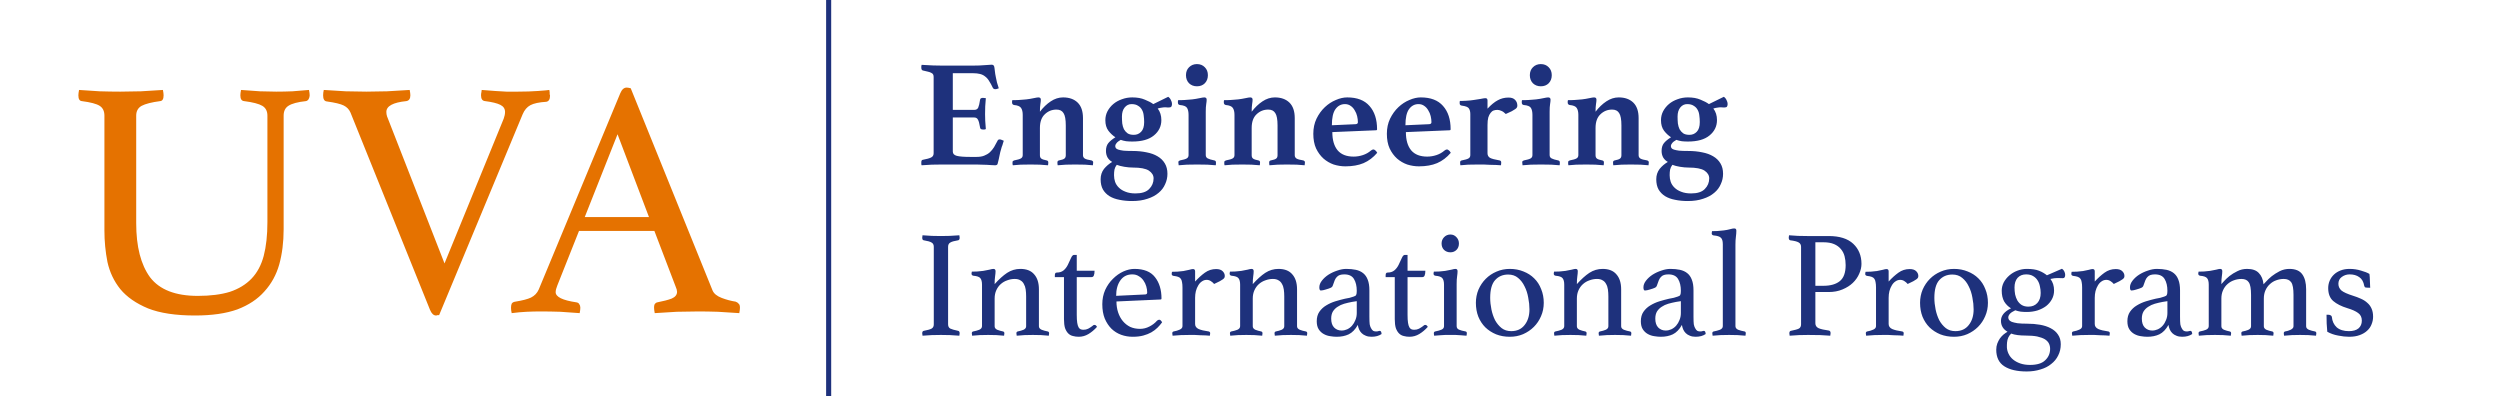 <svg width="14786" height="2343" viewBox="0 0 14786 2343" fill="none" xmlns="http://www.w3.org/2000/svg">
<path d="M5635.3 433V649.9H5762.2C5773.6 649.9 5781.4 645.4 5785.6 636.4C5789.8 626.8 5793.4 611.5 5796.4 590.5C5797 585.7 5798.8 582.7 5801.8 581.5C5804.8 579.7 5808.7 578.8 5813.5 578.8C5815.3 578.8 5818 579.1 5821.6 579.7C5825.8 579.7 5828.8 580 5830.6 580.6C5829.4 594.4 5828.2 610.6 5827 629.2C5826.4 647.2 5826.1 662.5 5826.1 675.1C5826.1 685.9 5826.4 698.8 5827 713.8C5827.6 728.2 5828.8 744.7 5830.6 763.3C5828.8 764.5 5825.8 765.4 5821.6 766C5818 766 5815.3 766 5813.5 766C5802.7 766 5797 761.8 5796.4 753.4C5792.8 730.6 5788.6 715.3 5783.8 707.5C5779.6 699.1 5772.4 694.9 5762.2 694.9H5635.3V896.5C5635.3 909.1 5643.1 917.5 5658.7 921.7C5674.3 925.9 5700.7 928 5737.9 928H5775.7C5793.7 928 5808.7 925.6 5820.7 920.8C5833.3 916 5844.4 909.4 5854 901C5863.6 892 5872 881.8 5879.2 870.4C5886.4 858.4 5893.6 845.2 5900.8 830.8C5902.6 826.6 5906.8 824.5 5913.4 824.5C5916.4 824.5 5920 825.4 5924.2 827.2C5928.4 829 5932.6 830.8 5936.8 832.6C5935.6 837.4 5934.1 841.9 5932.3 846.1C5931.1 850.3 5929.9 854.5 5928.7 858.7C5925.7 865.3 5923.3 872.5 5921.5 880.3C5919.7 888.1 5917.9 894.4 5916.1 899.2C5914.9 905.2 5913.4 912.1 5911.6 919.9C5910.4 927.1 5908.9 934.3 5907.1 941.5C5905.9 948.1 5904.4 954.1 5902.6 959.5C5901.4 964.9 5900.5 968.5 5899.9 970.3C5897.5 975.1 5892.7 977.5 5885.5 977.5C5880.7 977.5 5873.8 977.2 5864.8 976.6C5855.8 976 5845.9 975.4 5835.1 974.8C5824.9 974.8 5814.4 974.5 5803.6 973.9C5792.8 973.3 5783.5 973 5775.7 973H5571.4C5554 973 5533.9 973.3 5511.1 973.9C5488.9 975.1 5468.8 976.3 5450.8 977.5C5449.6 975.1 5449 972.1 5449 968.5C5449 964.3 5449 961.3 5449 959.5C5449 950.5 5452 945.7 5458 945.1C5480.8 940.9 5497 936.4 5506.6 931.6C5516.8 926.8 5521.9 918.4 5521.9 906.4V455.5C5521.9 449.5 5521 444.7 5519.2 441.1C5517.4 436.9 5513.8 433.6 5508.4 431.2C5503.6 428.2 5497 425.8 5488.6 424C5480.8 421.6 5470.6 419.2 5458 416.8C5452 415 5449 409.6 5449 400.6C5449 397.6 5449 394.9 5449 392.5C5449 389.5 5449.6 386.5 5450.8 383.5C5476.6 385.3 5499.4 386.5 5519.2 387.1C5539 387.7 5556.1 388 5570.5 388H5755C5782 388 5805.1 387.1 5824.3 385.3C5844.1 383.5 5857.6 382.6 5864.8 382.6C5871.4 382.6 5876.2 385.3 5879.2 390.7C5881 395.5 5882.5 404.5 5883.7 417.7C5884.9 430.3 5887 443.5 5890 457.3C5891.8 467.5 5893.9 477.4 5896.3 487C5898.7 496.6 5902.3 508.3 5907.1 522.1C5904.1 523.3 5900.8 524.5 5897.2 525.7C5893.6 526.9 5890 527.5 5886.4 527.5C5879.8 527.5 5875 524.8 5872 519.4C5864.8 503.8 5857.6 490.6 5850.4 479.8C5843.8 468.4 5836 459.4 5827 452.8C5818.6 445.6 5808.4 440.5 5796.4 437.5C5785 434.5 5771.2 433 5755 433H5635.3ZM6405.18 918.1C6405.18 926.5 6408.78 933.1 6415.98 937.9C6423.18 942.1 6436.38 945.7 6455.58 948.7C6457.98 949.3 6460.08 950.5 6461.88 952.3C6464.28 953.5 6465.48 956.2 6465.48 960.4C6465.48 964 6465.18 967.3 6464.58 970.3C6464.58 972.7 6464.28 975.1 6463.68 977.5C6448.08 976.3 6432.48 975.1 6416.88 973.9C6401.28 973.3 6381.78 973 6358.38 973C6339.18 973 6321.18 973.3 6304.38 973.9C6287.58 975.1 6271.38 976.3 6255.78 977.5C6254.58 974.5 6253.98 968.8 6253.98 960.4C6253.98 953.8 6257.28 949.9 6263.88 948.7C6279.48 945.7 6289.98 942.1 6295.38 937.9C6300.78 933.7 6303.48 927.1 6303.48 918.1V741.7C6303.48 706.3 6298.98 682 6289.98 668.8C6281.58 655 6267.78 648.1 6248.58 648.1C6221.58 648.1 6198.48 657.4 6179.28 676C6160.08 694 6150.48 721 6150.48 757V918.1C6150.48 927.1 6153.18 933.7 6158.58 937.9C6163.98 942.1 6174.48 945.7 6190.08 948.7C6196.68 949.9 6199.98 953.8 6199.98 960.4C6199.98 968.8 6199.38 974.5 6198.18 977.5C6182.58 976.3 6166.38 975.1 6149.58 973.9C6132.78 973.3 6114.78 973 6095.58 973C6072.18 973 6052.38 973.3 6036.18 973.9C6020.58 975.1 6005.28 976.3 5990.28 977.5C5989.68 975.1 5989.08 972.7 5988.48 970.3C5988.48 967.3 5988.48 964 5988.48 960.4C5988.48 956.2 5989.38 953.5 5991.18 952.3C5993.58 950.5 5995.98 949.3 5998.38 948.7C6017.58 945.1 6030.78 941.2 6037.98 937C6045.18 932.8 6048.78 926.2 6048.78 917.2V679.6C6048.78 661.6 6045.48 647.8 6038.88 638.2C6032.28 628.6 6018.48 622.9 5997.48 621.1C5989.68 619.3 5985.78 614.5 5985.78 606.7C5985.78 604.9 5985.78 602.8 5985.78 600.4C5985.78 597.4 5986.38 594.7 5987.58 592.3C5991.18 592.3 5996.28 592.3 6002.88 592.3C6010.08 591.7 6017.58 591.4 6025.38 591.4C6033.18 590.8 6040.98 590.2 6048.78 589.6C6056.58 589 6063.78 588.4 6070.38 587.8C6085.38 586 6099.78 583.6 6113.58 580.6C6127.38 577.6 6136.68 576.1 6141.48 576.1C6151.08 576.1 6155.88 580.6 6155.88 589.6C6155.88 596.2 6154.98 604.9 6153.18 615.7C6151.38 626.5 6150.48 641.5 6150.48 660.7C6169.68 635.5 6190.98 615.1 6214.38 599.5C6237.78 583.9 6262.08 576.1 6287.28 576.1C6323.88 576.1 6352.68 586.3 6373.68 606.7C6394.68 627.1 6405.18 657.7 6405.18 698.5V918.1ZM6577.99 957.7C6565.99 951.1 6556.69 942.1 6550.09 930.7C6544.09 919.3 6541.09 906.7 6541.09 892.9C6541.09 873.7 6545.59 858.4 6554.59 847C6563.59 835.6 6577.69 823.9 6596.89 811.9C6581.29 801.7 6567.49 788.8 6555.49 773.2C6543.49 757 6537.49 736.3 6537.49 711.1C6537.49 691.9 6541.69 674.2 6550.09 658C6559.09 641.2 6570.79 626.8 6585.19 614.8C6599.59 602.8 6616.39 593.5 6635.59 586.9C6654.79 579.7 6675.19 576.1 6696.79 576.1C6726.19 576.1 6751.09 580.6 6771.49 589.6C6792.49 598 6808.99 606.7 6820.99 615.7L6909.19 572.5C6916.39 577.3 6921.79 583.9 6925.39 592.3C6929.59 600.1 6931.69 607.6 6931.69 614.8C6931.69 620.8 6930.49 625.9 6928.09 630.1C6925.69 633.7 6921.19 635.5 6914.59 635.5C6912.19 635.5 6908.59 635.5 6903.79 635.5C6898.99 634.9 6895.09 634.6 6892.09 634.6C6885.49 634.6 6878.89 635.2 6872.29 636.4C6865.69 637 6857.29 638.8 6847.09 641.8C6861.49 660.4 6868.69 683.2 6868.69 710.2C6868.69 746.8 6853.99 777.1 6824.59 801.1C6795.79 825.1 6753.19 837.1 6696.79 837.1C6684.19 837.1 6672.19 836.5 6660.79 835.3C6649.39 833.5 6638.59 830.8 6628.39 827.2C6616.39 833.8 6607.99 840.4 6603.19 847C6598.39 853 6595.99 858.4 6595.99 863.2C6595.99 868 6597.19 872.2 6599.59 875.8C6601.99 879.4 6606.79 882.4 6613.99 884.8C6621.19 887.2 6631.39 889.3 6644.59 891.1C6658.39 892.3 6676.39 892.9 6698.59 892.9C6728.59 892.9 6756.19 895.6 6781.39 901C6806.59 905.8 6828.19 913.6 6846.19 924.4C6864.79 935.2 6879.19 949.3 6889.39 966.7C6899.59 983.5 6904.69 1003.9 6904.69 1027.9C6904.69 1049.5 6900.19 1069.9 6891.19 1089.1C6882.79 1108.9 6869.89 1126 6852.49 1140.4C6835.09 1155.4 6813.19 1167.1 6786.79 1175.5C6760.99 1184.5 6730.69 1189 6695.89 1189C6668.89 1189 6643.99 1186.6 6621.19 1181.8C6598.39 1177.6 6578.59 1170.4 6561.79 1160.2C6545.59 1150 6532.69 1136.8 6523.09 1120.6C6514.09 1104.4 6509.59 1084.3 6509.59 1060.3C6509.59 1036.9 6516.19 1016.5 6529.39 999.1C6543.19 982.3 6559.39 968.5 6577.99 957.7ZM6604.99 974.8C6598.39 983.2 6593.89 992.5 6591.49 1002.7C6589.69 1012.9 6588.79 1024 6588.79 1036C6588.79 1049.8 6590.89 1063 6595.09 1075.6C6599.89 1088.8 6607.39 1100.2 6617.59 1109.8C6627.79 1120 6640.99 1128.1 6657.19 1134.1C6673.39 1140.7 6692.89 1144 6715.69 1144C6752.89 1144 6779.89 1135.3 6796.69 1117.9C6814.09 1100.5 6822.79 1079.5 6822.79 1054.9C6822.79 1036.9 6813.49 1021.6 6794.89 1009C6776.29 997 6744.79 991 6700.39 991C6684.79 991 6667.99 989.5 6649.99 986.5C6631.99 983.5 6616.99 979.6 6604.99 974.8ZM6705.79 797.5C6723.19 797.5 6737.59 791.5 6748.99 779.5C6760.99 767.5 6766.99 748.3 6766.99 721.9C6766.99 708.7 6766.09 695.8 6764.29 683.2C6763.09 670.6 6759.79 659.5 6754.39 649.9C6748.99 639.7 6741.19 631.6 6730.99 625.6C6721.39 619 6708.49 615.7 6692.29 615.7C6676.09 615.7 6662.59 622.3 6651.79 635.5C6640.99 648.7 6635.59 666.7 6635.59 689.5C6635.59 703.3 6636.19 716.8 6637.39 730C6639.19 742.6 6642.49 754 6647.29 764.2C6652.69 773.8 6659.89 781.9 6668.89 788.5C6677.89 794.5 6690.19 797.5 6705.79 797.5ZM7080.04 973C7056.64 973 7036.54 973.3 7019.74 973.9C7002.94 975.1 6986.74 976.3 6971.14 977.5C6969.94 971.5 6969.34 965.8 6969.34 960.4C6969.34 956.2 6970.24 953.5 6972.04 952.3C6974.44 950.5 6976.84 949.3 6979.24 948.7C6998.44 945.1 7011.64 941.2 7018.84 937C7026.04 932.8 7029.64 926.2 7029.64 917.2V679.6C7029.64 661.6 7026.64 647.8 7020.64 638.2C7014.64 628.6 7000.54 622.9 6978.34 621.1C6970.54 619.9 6966.64 615.1 6966.64 606.7C6966.64 604.9 6966.64 602.8 6966.64 600.4C6966.64 597.4 6967.24 594.7 6968.44 592.3C6972.04 592.3 6977.14 592.3 6983.74 592.3C6990.94 591.7 6998.44 591.4 7006.24 591.4C7014.04 590.8 7021.84 590.2 7029.64 589.6C7037.44 589 7044.64 588.4 7051.24 587.8C7066.24 586 7080.64 583.6 7094.44 580.6C7108.24 577.6 7117.54 576.1 7122.34 576.1C7131.94 576.1 7136.74 580.6 7136.74 589.6C7136.74 596.2 7135.84 604.9 7134.04 615.7C7132.24 626.5 7131.34 641.5 7131.34 660.7V917.2C7131.34 926.2 7135.24 932.8 7143.04 937C7150.84 941.2 7163.74 945.1 7181.74 948.7C7188.34 949.9 7191.64 953.8 7191.64 960.4C7191.64 963.4 7191.64 966.4 7191.64 969.4C7191.64 972.4 7191.04 975.1 7189.84 977.5C7174.84 976.3 7158.64 975.1 7141.24 973.9C7123.84 973.3 7103.44 973 7080.04 973ZM7014.34 444.7C7014.34 425.5 7020.34 409.9 7032.34 397.9C7044.94 385.3 7060.54 379 7079.14 379C7098.34 379 7113.94 385.3 7125.94 397.9C7137.94 409.9 7143.94 425.5 7143.94 444.7C7143.94 463.9 7137.94 479.8 7125.94 492.4C7113.94 504.4 7098.34 510.4 7079.14 510.4C7060.54 510.4 7044.94 504.4 7032.34 492.4C7020.34 479.8 7014.34 463.9 7014.34 444.7ZM7657.62 918.1C7657.62 926.5 7661.22 933.1 7668.42 937.9C7675.62 942.1 7688.82 945.7 7708.02 948.7C7710.42 949.3 7712.52 950.5 7714.32 952.3C7716.72 953.5 7717.92 956.2 7717.92 960.4C7717.92 964 7717.62 967.3 7717.02 970.3C7717.02 972.7 7716.72 975.1 7716.12 977.5C7700.52 976.3 7684.92 975.1 7669.32 973.9C7653.72 973.3 7634.22 973 7610.82 973C7591.62 973 7573.62 973.3 7556.82 973.9C7540.02 975.1 7523.82 976.3 7508.22 977.5C7507.02 974.5 7506.42 968.8 7506.42 960.4C7506.42 953.8 7509.72 949.9 7516.32 948.7C7531.92 945.7 7542.42 942.1 7547.82 937.9C7553.22 933.7 7555.92 927.1 7555.92 918.1V741.7C7555.92 706.3 7551.42 682 7542.42 668.8C7534.02 655 7520.22 648.1 7501.02 648.1C7474.02 648.1 7450.92 657.4 7431.72 676C7412.52 694 7402.92 721 7402.92 757V918.1C7402.92 927.1 7405.62 933.7 7411.02 937.9C7416.42 942.1 7426.92 945.7 7442.52 948.7C7449.12 949.9 7452.42 953.8 7452.42 960.4C7452.42 968.8 7451.82 974.5 7450.62 977.5C7435.02 976.3 7418.82 975.1 7402.02 973.9C7385.22 973.3 7367.22 973 7348.02 973C7324.62 973 7304.82 973.3 7288.62 973.9C7273.02 975.1 7257.72 976.3 7242.72 977.5C7242.12 975.1 7241.52 972.7 7240.92 970.3C7240.92 967.3 7240.92 964 7240.92 960.4C7240.92 956.2 7241.82 953.5 7243.62 952.3C7246.02 950.5 7248.42 949.3 7250.82 948.7C7270.02 945.1 7283.22 941.2 7290.42 937C7297.62 932.8 7301.22 926.2 7301.22 917.2V679.6C7301.22 661.6 7297.92 647.8 7291.32 638.2C7284.72 628.6 7270.92 622.9 7249.92 621.1C7242.12 619.3 7238.22 614.5 7238.22 606.7C7238.22 604.9 7238.22 602.8 7238.22 600.4C7238.22 597.4 7238.82 594.7 7240.02 592.3C7243.62 592.3 7248.72 592.3 7255.32 592.3C7262.52 591.7 7270.02 591.4 7277.82 591.4C7285.62 590.8 7293.42 590.2 7301.22 589.6C7309.02 589 7316.22 588.4 7322.82 587.8C7337.82 586 7352.22 583.6 7366.02 580.6C7379.82 577.6 7389.12 576.1 7393.92 576.1C7403.52 576.1 7408.32 580.6 7408.32 589.6C7408.32 596.2 7407.42 604.9 7405.62 615.7C7403.82 626.5 7402.92 641.5 7402.92 660.7C7422.12 635.5 7443.42 615.1 7466.82 599.5C7490.22 583.9 7514.52 576.1 7539.72 576.1C7576.32 576.1 7605.12 586.3 7626.12 606.7C7647.12 627.1 7657.62 657.7 7657.62 698.5V918.1ZM8108.53 890.2C8113.93 886 8118.73 883.9 8122.93 883.9C8125.93 883.9 8129.23 885.4 8132.83 888.4C8137.03 890.8 8141.23 895.9 8145.43 903.7C8122.03 931.3 8095.03 951.7 8064.43 964.9C8034.43 977.5 7998.73 983.8 7957.33 983.8C7933.93 983.8 7910.83 980.2 7888.03 973C7865.83 965.2 7845.73 953.5 7827.73 937.9C7809.73 921.7 7795.03 901.6 7783.63 877.6C7772.83 853.6 7767.43 824.8 7767.43 791.2C7767.43 758.2 7773.73 728.5 7786.33 702.1C7799.53 675.1 7816.03 652.3 7835.83 633.7C7855.63 615.1 7877.23 601 7900.63 591.4C7924.03 581.2 7946.53 576.1 7968.13 576.1C8026.33 576.1 8070.13 592.9 8099.53 626.5C8129.53 660.1 8144.53 706 8144.53 764.2C8144.53 768.4 8142.43 770.5 8138.23 770.5L7879.93 781.3C7879.93 828.1 7890.43 864.1 7911.43 889.3C7932.43 913.9 7963.93 926.2 8005.93 926.2C8024.53 926.2 8042.83 923.2 8060.83 917.2C8078.83 911.2 8094.73 902.2 8108.53 890.2ZM7954.63 615.7C7931.23 615.7 7912.33 625.9 7897.93 646.3C7884.13 666.1 7877.23 697.6 7877.23 740.8L8017.63 734.5C8026.63 733.9 8031.13 730 8031.13 722.8C8031.13 711.4 8029.63 699.4 8026.63 686.8C8023.63 674.2 8018.83 662.8 8012.23 652.6C8006.23 641.8 7998.43 633.1 7988.83 626.5C7979.23 619.3 7967.83 615.7 7954.63 615.7ZM8543.59 890.2C8548.99 886 8553.79 883.9 8557.99 883.9C8560.99 883.9 8564.29 885.4 8567.89 888.4C8572.09 890.8 8576.29 895.9 8580.49 903.7C8557.09 931.3 8530.09 951.7 8499.49 964.9C8469.49 977.5 8433.79 983.8 8392.39 983.8C8368.99 983.8 8345.89 980.2 8323.09 973C8300.89 965.2 8280.79 953.5 8262.79 937.9C8244.79 921.7 8230.09 901.6 8218.69 877.6C8207.89 853.6 8202.49 824.8 8202.49 791.2C8202.49 758.2 8208.79 728.5 8221.39 702.1C8234.59 675.1 8251.09 652.3 8270.89 633.7C8290.69 615.1 8312.29 601 8335.69 591.4C8359.09 581.2 8381.59 576.1 8403.19 576.1C8461.39 576.1 8505.19 592.9 8534.59 626.5C8564.59 660.1 8579.59 706 8579.59 764.2C8579.59 768.4 8577.49 770.5 8573.29 770.5L8314.99 781.3C8314.99 828.1 8325.49 864.1 8346.49 889.3C8367.49 913.9 8398.99 926.2 8440.99 926.2C8459.59 926.2 8477.89 923.2 8495.89 917.2C8513.89 911.2 8529.79 902.2 8543.59 890.2ZM8389.69 615.7C8366.29 615.7 8347.39 625.9 8332.99 646.3C8319.19 666.1 8312.29 697.6 8312.29 740.8L8452.69 734.5C8461.69 733.9 8466.19 730 8466.19 722.8C8466.19 711.4 8464.69 699.4 8461.69 686.8C8458.69 674.2 8453.89 662.8 8447.29 652.6C8441.29 641.8 8433.49 633.1 8423.89 626.5C8414.29 619.3 8402.89 615.7 8389.69 615.7ZM8921.95 577C8939.35 577 8952.25 581.5 8960.65 590.5C8969.65 599.5 8974.15 610.9 8974.15 624.7C8974.15 628.9 8973.25 632.5 8971.45 635.5C8970.25 638.5 8966.95 641.8 8961.55 645.4C8956.75 649 8949.85 653.2 8940.85 658C8931.85 662.2 8920.15 667.6 8905.75 674.2C8896.15 664.6 8887.15 658.3 8878.75 655.3C8870.95 651.7 8863.15 649.9 8855.35 649.9C8848.15 649.9 8840.95 651.1 8833.75 653.5C8827.15 655.9 8821.15 660.7 8815.75 667.9C8810.35 674.5 8805.85 683.5 8802.25 694.9C8799.25 706.3 8797.75 721 8797.75 739V906.4C8797.75 918.4 8802.55 927.4 8812.15 933.4C8821.75 938.8 8840.65 943.9 8868.85 948.7C8875.45 949.9 8878.75 953.8 8878.75 960.4C8878.75 968.8 8878.15 974.5 8876.95 977.5C8869.15 976.9 8859.55 976.3 8848.15 975.7C8836.75 975.7 8824.75 975.4 8812.15 974.8C8799.55 974.2 8786.95 973.6 8774.35 973C8762.35 973 8751.55 973 8741.95 973C8719.15 973 8699.65 973.3 8683.45 973.9C8667.25 975.1 8651.95 976.3 8637.55 977.5C8636.35 974.5 8635.75 968.8 8635.75 960.4C8635.75 953.8 8639.05 949.9 8645.65 948.7C8664.85 945.1 8678.05 941.2 8685.25 937C8692.45 932.8 8696.05 926.2 8696.05 917.2V675.1C8696.05 661.3 8693.35 650.2 8687.95 641.8C8683.15 633.4 8669.05 627.7 8645.65 624.7C8637.25 623.5 8633.05 619 8633.05 611.2C8633.05 609.4 8633.05 607 8633.05 604C8633.05 601 8633.65 598.6 8634.85 596.8C8638.45 596.8 8643.55 596.8 8650.15 596.8C8656.75 596.2 8663.95 595.9 8671.75 595.9C8679.55 595.3 8687.35 594.7 8695.15 594.1C8702.95 593.5 8709.85 592.6 8715.85 591.4C8729.05 589.6 8742.55 587.5 8756.35 585.1C8770.75 582.1 8780.35 580.6 8785.15 580.6C8793.55 580.6 8797.75 585.1 8797.75 594.1V642.7C8818.75 619.9 8838.85 603.4 8858.05 593.2C8877.25 582.4 8898.55 577 8921.95 577ZM9113.83 973C9090.43 973 9070.33 973.3 9053.53 973.9C9036.73 975.1 9020.53 976.3 9004.93 977.5C9003.73 971.5 9003.13 965.8 9003.13 960.4C9003.13 956.2 9004.03 953.5 9005.83 952.3C9008.23 950.5 9010.63 949.3 9013.03 948.7C9032.23 945.1 9045.43 941.2 9052.63 937C9059.83 932.8 9063.43 926.2 9063.43 917.2V679.6C9063.43 661.6 9060.43 647.8 9054.43 638.2C9048.43 628.6 9034.33 622.9 9012.13 621.1C9004.33 619.9 9000.43 615.1 9000.43 606.7C9000.43 604.9 9000.43 602.8 9000.43 600.4C9000.43 597.4 9001.03 594.7 9002.23 592.3C9005.83 592.3 9010.93 592.3 9017.53 592.3C9024.73 591.7 9032.23 591.4 9040.03 591.4C9047.83 590.8 9055.63 590.2 9063.43 589.6C9071.23 589 9078.43 588.4 9085.03 587.8C9100.03 586 9114.43 583.6 9128.23 580.6C9142.03 577.6 9151.33 576.1 9156.13 576.1C9165.73 576.1 9170.53 580.6 9170.53 589.6C9170.53 596.2 9169.63 604.9 9167.83 615.7C9166.03 626.5 9165.13 641.5 9165.13 660.7V917.2C9165.13 926.2 9169.03 932.8 9176.83 937C9184.63 941.2 9197.53 945.1 9215.53 948.7C9222.13 949.9 9225.43 953.8 9225.43 960.4C9225.43 963.4 9225.43 966.4 9225.43 969.4C9225.43 972.4 9224.83 975.1 9223.63 977.5C9208.63 976.3 9192.43 975.1 9175.03 973.9C9157.63 973.3 9137.23 973 9113.83 973ZM9048.13 444.7C9048.13 425.5 9054.13 409.9 9066.13 397.9C9078.73 385.3 9094.33 379 9112.93 379C9132.13 379 9147.73 385.3 9159.73 397.9C9171.73 409.9 9177.73 425.5 9177.73 444.7C9177.73 463.9 9171.73 479.8 9159.73 492.4C9147.73 504.4 9132.13 510.4 9112.93 510.4C9094.33 510.4 9078.73 504.4 9066.13 492.4C9054.13 479.8 9048.13 463.9 9048.13 444.7ZM9691.41 918.1C9691.41 926.5 9695.01 933.1 9702.21 937.9C9709.41 942.1 9722.61 945.7 9741.81 948.7C9744.21 949.3 9746.31 950.5 9748.11 952.3C9750.51 953.5 9751.71 956.2 9751.71 960.4C9751.71 964 9751.41 967.3 9750.81 970.3C9750.81 972.7 9750.51 975.1 9749.91 977.5C9734.31 976.3 9718.71 975.1 9703.11 973.9C9687.51 973.3 9668.01 973 9644.61 973C9625.41 973 9607.41 973.3 9590.61 973.9C9573.81 975.1 9557.61 976.3 9542.01 977.5C9540.81 974.5 9540.21 968.8 9540.21 960.4C9540.21 953.8 9543.51 949.9 9550.11 948.7C9565.71 945.7 9576.21 942.1 9581.61 937.9C9587.01 933.7 9589.71 927.1 9589.71 918.1V741.7C9589.71 706.3 9585.21 682 9576.21 668.8C9567.81 655 9554.01 648.1 9534.81 648.1C9507.81 648.1 9484.71 657.4 9465.51 676C9446.31 694 9436.71 721 9436.71 757V918.1C9436.71 927.1 9439.41 933.7 9444.81 937.9C9450.21 942.1 9460.71 945.7 9476.31 948.7C9482.91 949.9 9486.21 953.8 9486.21 960.4C9486.21 968.8 9485.61 974.5 9484.41 977.5C9468.81 976.3 9452.61 975.1 9435.81 973.9C9419.01 973.3 9401.01 973 9381.81 973C9358.41 973 9338.61 973.3 9322.41 973.9C9306.81 975.1 9291.51 976.3 9276.51 977.5C9275.91 975.1 9275.31 972.7 9274.71 970.3C9274.71 967.3 9274.71 964 9274.71 960.4C9274.71 956.2 9275.61 953.5 9277.41 952.3C9279.81 950.5 9282.21 949.3 9284.61 948.7C9303.81 945.1 9317.01 941.2 9324.21 937C9331.41 932.8 9335.01 926.2 9335.01 917.2V679.6C9335.01 661.6 9331.71 647.8 9325.11 638.2C9318.51 628.6 9304.71 622.9 9283.71 621.1C9275.91 619.3 9272.01 614.5 9272.01 606.7C9272.01 604.9 9272.01 602.8 9272.01 600.4C9272.01 597.4 9272.61 594.7 9273.81 592.3C9277.41 592.3 9282.51 592.3 9289.11 592.3C9296.31 591.7 9303.81 591.4 9311.61 591.4C9319.41 590.8 9327.21 590.2 9335.01 589.6C9342.81 589 9350.01 588.4 9356.61 587.8C9371.61 586 9386.01 583.6 9399.81 580.6C9413.61 577.6 9422.91 576.1 9427.71 576.1C9437.31 576.1 9442.11 580.6 9442.11 589.6C9442.11 596.2 9441.21 604.9 9439.41 615.7C9437.61 626.5 9436.71 641.5 9436.71 660.7C9455.91 635.5 9477.21 615.1 9500.61 599.5C9524.01 583.9 9548.31 576.1 9573.51 576.1C9610.11 576.1 9638.91 586.3 9659.91 606.7C9680.91 627.1 9691.41 657.7 9691.41 698.5V918.1ZM9864.22 957.7C9852.22 951.1 9842.92 942.1 9836.32 930.7C9830.32 919.3 9827.32 906.7 9827.32 892.9C9827.32 873.7 9831.82 858.4 9840.82 847C9849.82 835.6 9863.92 823.9 9883.12 811.9C9867.52 801.7 9853.72 788.8 9841.72 773.2C9829.72 757 9823.72 736.3 9823.72 711.1C9823.72 691.9 9827.92 674.2 9836.32 658C9845.32 641.2 9857.02 626.8 9871.42 614.8C9885.82 602.8 9902.62 593.5 9921.82 586.9C9941.02 579.7 9961.42 576.1 9983.02 576.1C10012.4 576.1 10037.3 580.6 10057.7 589.6C10078.7 598 10095.2 606.7 10107.2 615.7L10195.4 572.5C10202.6 577.3 10208 583.9 10211.6 592.3C10215.8 600.1 10217.9 607.6 10217.9 614.8C10217.9 620.8 10216.7 625.9 10214.3 630.1C10211.9 633.7 10207.4 635.5 10200.8 635.5C10198.4 635.5 10194.8 635.5 10190 635.5C10185.2 634.9 10181.3 634.6 10178.3 634.6C10171.7 634.6 10165.1 635.2 10158.5 636.4C10151.9 637 10143.5 638.8 10133.3 641.8C10147.7 660.4 10154.9 683.2 10154.9 710.2C10154.9 746.8 10140.2 777.1 10110.8 801.1C10082 825.1 10039.4 837.1 9983.02 837.1C9970.42 837.1 9958.42 836.5 9947.02 835.3C9935.62 833.5 9924.82 830.8 9914.62 827.2C9902.62 833.8 9894.22 840.4 9889.42 847C9884.62 853 9882.22 858.4 9882.22 863.2C9882.22 868 9883.42 872.2 9885.82 875.8C9888.22 879.4 9893.02 882.4 9900.22 884.8C9907.42 887.2 9917.62 889.3 9930.82 891.1C9944.62 892.3 9962.62 892.9 9984.82 892.9C10014.8 892.9 10042.4 895.6 10067.6 901C10092.8 905.8 10114.4 913.6 10132.4 924.4C10151 935.2 10165.4 949.3 10175.6 966.7C10185.8 983.5 10190.9 1003.9 10190.9 1027.9C10190.9 1049.5 10186.4 1069.9 10177.4 1089.1C10169 1108.9 10156.1 1126 10138.7 1140.4C10121.3 1155.4 10099.4 1167.1 10073 1175.5C10047.2 1184.5 10016.9 1189 9982.12 1189C9955.12 1189 9930.22 1186.6 9907.42 1181.8C9884.62 1177.6 9864.82 1170.4 9848.02 1160.2C9831.82 1150 9818.92 1136.8 9809.32 1120.6C9800.32 1104.4 9795.82 1084.3 9795.82 1060.3C9795.82 1036.9 9802.42 1016.5 9815.62 999.1C9829.42 982.3 9845.62 968.5 9864.22 957.7ZM9891.22 974.8C9884.62 983.2 9880.12 992.5 9877.72 1002.7C9875.92 1012.9 9875.02 1024 9875.02 1036C9875.02 1049.8 9877.12 1063 9881.32 1075.6C9886.12 1088.8 9893.62 1100.2 9903.82 1109.8C9914.02 1120 9927.22 1128.1 9943.42 1134.1C9959.62 1140.7 9979.12 1144 10001.9 1144C10039.1 1144 10066.1 1135.3 10082.9 1117.9C10100.3 1100.5 10109 1079.5 10109 1054.9C10109 1036.9 10099.7 1021.6 10081.1 1009C10062.5 997 10031 991 9986.62 991C9971.02 991 9954.22 989.5 9936.22 986.5C9918.22 983.5 9903.22 979.6 9891.22 974.8ZM9992.02 797.5C10009.4 797.5 10023.8 791.5 10035.2 779.5C10047.2 767.5 10053.2 748.3 10053.2 721.9C10053.2 708.7 10052.3 695.8 10050.5 683.2C10049.3 670.6 10046 659.5 10040.6 649.9C10035.2 639.7 10027.4 631.6 10017.2 625.6C10007.6 619 9994.72 615.7 9978.52 615.7C9962.32 615.7 9948.82 622.3 9938.02 635.5C9927.22 648.7 9921.82 666.7 9921.82 689.5C9921.82 703.3 9922.42 716.8 9923.62 730C9925.42 742.6 9928.72 754 9933.52 764.2C9938.92 773.8 9946.12 781.9 9955.12 788.5C9964.12 794.5 9976.42 797.5 9992.02 797.5ZM5607.4 1918C5607.4 1930 5611.6 1938.4 5620 1943.2C5628.4 1947.4 5644 1951.9 5666.8 1956.7C5672.8 1957.9 5675.8 1962.7 5675.8 1971.1C5675.8 1974.7 5675.2 1979.5 5674 1985.5C5655.4 1984.3 5636.8 1983.1 5618.2 1981.9C5599.6 1981.3 5581.9 1981 5565.1 1981C5548.9 1981 5530.9 1981.3 5511.1 1981.9C5491.9 1983.1 5473.6 1984.3 5456.2 1985.5C5455 1979.5 5454.4 1974.7 5454.4 1971.1C5454.4 1962.7 5457.4 1957.9 5463.4 1956.7C5486.2 1952.5 5501.8 1948 5510.2 1943.2C5518.6 1938.4 5522.8 1930 5522.8 1918V1459.9C5522.8 1447.9 5518.6 1439.5 5510.2 1434.7C5501.8 1429.3 5486.2 1424.8 5463.4 1421.2C5459.8 1420.6 5457.4 1418.8 5456.2 1415.8C5455 1412.8 5454.4 1409.5 5454.4 1405.9C5454.4 1402.3 5455 1397.5 5456.2 1391.5C5474.2 1392.7 5492.8 1393.9 5512 1395.1C5531.8 1395.7 5549.5 1396 5565.1 1396C5580.1 1396 5597.2 1395.7 5616.4 1395.1C5636.2 1393.9 5655.4 1392.7 5674 1391.5C5675.2 1397.5 5675.8 1402.3 5675.8 1405.9C5675.8 1414.9 5672.8 1420 5666.8 1421.2C5644 1424.8 5628.4 1429.3 5620 1434.7C5611.6 1439.5 5607.4 1447.9 5607.4 1459.9V1918ZM6144.58 1929.7C6144.58 1938.7 6149.98 1945.6 6160.78 1950.4C6171.58 1954.6 6183.58 1957.9 6196.78 1960.3C6202.18 1961.5 6204.88 1965.1 6204.88 1971.1C6204.88 1974.7 6204.28 1979.5 6203.08 1985.5C6187.48 1984.3 6172.18 1983.1 6157.18 1981.9C6142.18 1981.3 6125.98 1981 6108.58 1981C6092.38 1981 6076.18 1981.3 6059.98 1981.9C6044.38 1983.1 6028.78 1984.3 6013.18 1985.5C6011.98 1979.5 6011.38 1974.7 6011.38 1971.1C6011.38 1965.1 6014.08 1961.5 6019.48 1960.3C6032.08 1957.9 6043.48 1954.6 6053.68 1950.4C6063.88 1945.6 6068.98 1938.7 6068.98 1929.7V1753.3C6068.98 1738.3 6068.08 1724.5 6066.28 1711.9C6064.48 1699.3 6060.88 1688.5 6055.48 1679.5C6050.68 1669.9 6043.78 1662.7 6034.78 1657.9C6026.38 1652.5 6015.28 1649.8 6001.48 1649.8C5986.48 1649.8 5971.78 1652.5 5957.38 1657.9C5942.98 1662.7 5930.08 1670.2 5918.68 1680.4C5907.88 1690 5899.18 1702 5892.58 1716.4C5885.98 1730.8 5882.68 1747.3 5882.68 1765.9V1929.7C5882.68 1938.7 5887.78 1945.6 5897.98 1950.4C5908.78 1954.6 5920.18 1957.9 5932.18 1960.3C5937.58 1961.5 5940.28 1965.1 5940.28 1971.1C5940.28 1974.7 5939.68 1979.5 5938.48 1985.5C5922.88 1984.3 5907.58 1983.1 5892.58 1981.9C5877.58 1981.3 5861.68 1981 5844.88 1981C5827.48 1981 5810.98 1981.3 5795.38 1981.9C5779.78 1983.1 5764.48 1984.3 5749.48 1985.5C5748.28 1979.5 5747.68 1974.7 5747.68 1971.1C5747.68 1965.1 5750.38 1961.5 5755.78 1960.3C5768.98 1957.9 5780.98 1954.6 5791.78 1950.4C5802.58 1945.6 5807.98 1938.4 5807.98 1928.8V1684C5807.98 1666 5804.68 1653.1 5798.08 1645.3C5792.08 1637.5 5778.58 1632.7 5757.58 1630.9C5749.78 1629.7 5745.88 1625.5 5745.88 1618.3C5745.88 1615.3 5746.48 1611.4 5747.68 1606.6C5755.48 1606.6 5766.28 1606.3 5780.08 1605.7C5794.48 1604.5 5806.18 1603.3 5815.18 1602.1C5828.98 1599.7 5841.28 1597.3 5852.08 1594.9C5862.88 1591.9 5870.68 1590.4 5875.48 1590.4C5883.88 1590.4 5888.08 1594.9 5888.08 1603.9C5888.08 1612.3 5887.18 1622.5 5885.38 1634.5C5883.58 1645.9 5882.68 1661.2 5882.68 1680.4C5908.48 1651.6 5933.08 1629.4 5956.48 1613.8C5980.48 1598.2 6006.58 1590.4 6034.78 1590.4C6071.38 1590.4 6098.68 1601.2 6116.68 1622.8C6135.28 1643.8 6144.58 1673.2 6144.58 1711V1929.7ZM6461.08 1927.9C6464.08 1924.9 6466.48 1923.1 6468.28 1922.5C6470.68 1921.9 6472.48 1921.6 6473.68 1921.6C6479.08 1921.6 6483.88 1925.5 6488.08 1933.3C6472.48 1950.7 6455.68 1964.8 6437.68 1975.6C6419.68 1986.4 6400.48 1991.8 6380.08 1991.8C6368.08 1991.8 6356.68 1990.3 6345.88 1987.3C6335.08 1984.9 6325.78 1979.8 6317.98 1972C6310.18 1964.2 6303.88 1953.7 6299.08 1940.5C6294.88 1926.7 6292.78 1909 6292.78 1887.4V1639H6238.78V1629.1C6238.78 1624.9 6239.38 1621 6240.58 1617.4C6242.38 1613.8 6245.68 1612 6250.48 1612C6266.68 1612 6279.88 1607.8 6290.08 1599.4C6300.28 1591 6308.68 1580.2 6315.28 1567C6322.48 1552.6 6328.78 1539.1 6334.18 1526.5C6339.58 1513.9 6345.58 1507.6 6352.18 1507.6H6368.38V1601.2H6473.68C6473.68 1613.8 6472.18 1623.4 6469.18 1630C6466.78 1636 6461.98 1639 6454.78 1639H6368.38V1862.2C6368.38 1881.4 6369.28 1897 6371.08 1909C6372.88 1920.4 6375.58 1929.4 6379.18 1936C6382.78 1942 6386.98 1945.9 6391.78 1947.7C6396.58 1949.5 6401.98 1950.4 6407.98 1950.4C6418.18 1950.4 6427.48 1948.3 6435.88 1944.1C6444.88 1939.3 6453.28 1933.9 6461.08 1927.9ZM6842.57 1897.3C6846.77 1893.1 6851.27 1891 6856.07 1891C6862.07 1891 6867.77 1896.1 6873.17 1906.3C6865.37 1917.1 6856.37 1927.6 6846.17 1937.8C6835.97 1948 6823.67 1957.3 6809.27 1965.7C6795.47 1973.5 6779.57 1979.8 6761.57 1984.6C6743.57 1989.4 6722.87 1991.8 6699.47 1991.8C6675.47 1991.8 6652.67 1987.9 6631.07 1980.1C6609.47 1972.3 6590.27 1960.3 6573.47 1944.1C6557.27 1927.9 6544.07 1907.8 6533.87 1883.8C6524.27 1859.8 6519.47 1831.6 6519.47 1799.2C6519.47 1768.6 6525.17 1740.4 6536.57 1714.6C6548.57 1688.8 6563.87 1666.9 6582.47 1648.9C6601.07 1630.3 6621.47 1615.9 6643.67 1605.7C6666.47 1595.5 6688.37 1590.4 6709.37 1590.4C6765.17 1590.4 6805.67 1606.6 6830.87 1639C6856.67 1671.4 6869.57 1713.7 6869.57 1765.9C6869.57 1769.5 6867.77 1771.3 6864.17 1771.3L6603.17 1783C6603.17 1806.4 6606.47 1828 6613.07 1847.8C6619.67 1867.6 6628.97 1884.7 6640.97 1899.1C6652.97 1913.5 6667.37 1924.9 6684.17 1933.3C6701.57 1941.1 6721.07 1945 6742.67 1945C6761.87 1945 6780.17 1940.5 6797.57 1931.5C6815.57 1922.5 6830.57 1911.1 6842.57 1897.3ZM6696.77 1622.8C6666.77 1622.8 6643.37 1634.5 6626.57 1657.9C6609.77 1681.3 6601.37 1711.9 6601.37 1749.7L6771.47 1741.6C6780.47 1741.6 6784.97 1737.7 6784.97 1729.9C6784.97 1718.5 6783.17 1706.5 6779.57 1693.9C6775.97 1681.3 6770.57 1669.9 6763.37 1659.7C6756.17 1648.9 6746.87 1640.2 6735.47 1633.6C6724.67 1626.4 6711.77 1622.8 6696.77 1622.8ZM7192.53 1591.3C7209.93 1591.3 7222.83 1595.5 7231.23 1603.9C7239.63 1612.3 7243.83 1621.6 7243.83 1631.8C7243.83 1635.4 7243.23 1638.7 7242.03 1641.7C7240.83 1644.7 7237.83 1648 7233.03 1651.6C7228.83 1654.6 7222.53 1658.5 7214.13 1663.3C7206.33 1667.5 7195.23 1672.9 7180.83 1679.5C7175.43 1672.9 7168.83 1667.2 7161.03 1662.4C7153.83 1657.6 7145.73 1655.2 7136.73 1655.2C7126.53 1655.2 7117.23 1658.2 7108.83 1664.2C7100.43 1669.6 7093.23 1677.4 7087.23 1687.6C7081.23 1697.2 7076.43 1708.6 7072.83 1721.8C7069.83 1734.4 7068.33 1747.6 7068.33 1761.4V1916.2C7068.33 1929.4 7075.23 1939.3 7089.03 1945.9C7102.83 1951.9 7122.63 1956.7 7148.43 1960.3C7154.43 1961.5 7157.43 1965.1 7157.43 1971.1C7157.43 1974.7 7156.83 1979.5 7155.63 1985.5C7149.03 1984.9 7140.63 1984.3 7130.43 1983.7C7120.83 1983.7 7110.63 1983.4 7099.83 1982.8C7089.03 1982.2 7077.93 1981.6 7066.53 1981C7055.13 1981 7044.63 1981 7035.03 1981C7018.83 1981 7002.03 1981.3 6984.63 1981.9C6967.23 1983.1 6950.73 1984.3 6935.13 1985.5C6933.92 1979.5 6933.32 1974.7 6933.32 1971.1C6933.32 1965.1 6936.03 1961.5 6941.43 1960.3C6955.23 1957.9 6967.23 1954.3 6977.43 1949.5C6988.23 1944.7 6993.63 1937.8 6993.63 1928.8V1700.2C6993.63 1687.6 6992.73 1677.1 6990.93 1668.7C6989.73 1660.3 6987.33 1653.7 6983.73 1648.9C6980.13 1643.5 6974.73 1639.6 6967.53 1637.2C6960.93 1634.8 6952.23 1633 6941.43 1631.8C6933.63 1630.6 6929.73 1626.7 6929.73 1620.1C6929.73 1616.5 6930.33 1612.3 6931.53 1607.5C6939.33 1607.5 6950.13 1607.2 6963.93 1606.6C6978.33 1605.4 6990.03 1604.2 6999.03 1603C7012.23 1600.6 7023.63 1598.2 7033.23 1595.8C7043.43 1592.8 7050.93 1591.3 7055.73 1591.3C7064.13 1591.3 7068.33 1595.8 7068.33 1604.8V1665.1C7087.53 1644.1 7106.73 1626.7 7125.93 1612.9C7145.73 1598.5 7167.93 1591.3 7192.53 1591.3ZM7671.24 1929.7C7671.24 1938.7 7676.64 1945.6 7687.44 1950.4C7698.24 1954.6 7710.24 1957.9 7723.44 1960.3C7728.84 1961.5 7731.54 1965.1 7731.54 1971.1C7731.54 1974.7 7730.94 1979.5 7729.74 1985.5C7714.14 1984.3 7698.84 1983.1 7683.84 1981.9C7668.84 1981.3 7652.64 1981 7635.24 1981C7619.04 1981 7602.84 1981.3 7586.64 1981.9C7571.04 1983.1 7555.44 1984.3 7539.84 1985.5C7538.64 1979.5 7538.04 1974.7 7538.04 1971.1C7538.04 1965.1 7540.74 1961.5 7546.14 1960.3C7558.74 1957.9 7570.14 1954.6 7580.34 1950.4C7590.54 1945.6 7595.64 1938.7 7595.64 1929.7V1753.3C7595.64 1738.3 7594.74 1724.5 7592.94 1711.9C7591.14 1699.3 7587.54 1688.5 7582.14 1679.5C7577.34 1669.9 7570.44 1662.7 7561.44 1657.9C7553.04 1652.5 7541.94 1649.8 7528.14 1649.8C7513.14 1649.8 7498.44 1652.5 7484.04 1657.9C7469.64 1662.7 7456.74 1670.2 7445.34 1680.4C7434.54 1690 7425.84 1702 7419.24 1716.4C7412.64 1730.8 7409.34 1747.3 7409.34 1765.9V1929.7C7409.34 1938.7 7414.44 1945.6 7424.64 1950.4C7435.44 1954.6 7446.84 1957.9 7458.84 1960.3C7464.24 1961.5 7466.94 1965.1 7466.94 1971.1C7466.94 1974.7 7466.34 1979.5 7465.14 1985.5C7449.54 1984.3 7434.24 1983.1 7419.24 1981.9C7404.24 1981.3 7388.34 1981 7371.54 1981C7354.14 1981 7337.64 1981.3 7322.04 1981.9C7306.44 1983.1 7291.14 1984.3 7276.14 1985.5C7274.94 1979.5 7274.34 1974.7 7274.34 1971.1C7274.34 1965.1 7277.04 1961.5 7282.44 1960.3C7295.64 1957.9 7307.64 1954.6 7318.44 1950.4C7329.24 1945.6 7334.64 1938.4 7334.64 1928.8V1684C7334.64 1666 7331.34 1653.1 7324.74 1645.3C7318.74 1637.5 7305.24 1632.7 7284.24 1630.9C7276.44 1629.7 7272.54 1625.5 7272.54 1618.3C7272.54 1615.3 7273.14 1611.4 7274.34 1606.6C7282.14 1606.6 7292.94 1606.3 7306.74 1605.7C7321.14 1604.5 7332.84 1603.3 7341.84 1602.1C7355.64 1599.7 7367.94 1597.3 7378.74 1594.9C7389.54 1591.9 7397.34 1590.4 7402.14 1590.4C7410.54 1590.4 7414.74 1594.9 7414.74 1603.9C7414.74 1612.3 7413.84 1622.5 7412.04 1634.5C7410.24 1645.9 7409.34 1661.2 7409.34 1680.4C7435.14 1651.6 7459.74 1629.4 7483.14 1613.8C7507.14 1598.2 7533.24 1590.4 7561.44 1590.4C7598.04 1590.4 7625.34 1601.2 7643.34 1622.8C7661.94 1643.8 7671.24 1673.2 7671.24 1711V1929.7ZM8160.33 1956.7C8166.93 1956.7 8170.53 1963 8171.13 1975.6C8155.53 1986.4 8135.73 1991.8 8111.73 1991.8C8098.53 1991.8 8087.13 1989.7 8077.53 1985.5C8067.93 1981.9 8059.83 1976.8 8053.23 1970.2C8046.63 1963.6 8041.53 1956.1 8037.93 1947.7C8034.33 1939.3 8031.93 1930.6 8030.73 1921.6C8015.73 1948.6 7997.73 1967.2 7976.73 1977.4C7956.33 1987 7932.63 1991.8 7905.63 1991.8C7893.63 1991.8 7880.73 1990.6 7866.93 1988.2C7853.73 1986.4 7841.13 1982.2 7829.13 1975.6C7817.13 1969 7807.23 1959.7 7799.43 1947.7C7791.63 1935.7 7787.73 1919.8 7787.73 1900C7787.73 1877.8 7792.83 1859.2 7803.03 1844.2C7813.83 1828.6 7827.33 1816 7843.53 1806.4C7860.33 1796.2 7878.33 1788.1 7897.53 1782.1C7917.33 1776.1 7936.23 1771 7954.23 1766.8C7964.43 1765 7973.73 1763.2 7982.13 1761.4C7991.13 1759 7998.93 1756.6 8005.53 1754.2C8013.93 1751.8 8019.03 1748.5 8020.83 1744.3C8023.23 1740.1 8024.43 1732 8024.43 1720C8024.43 1691.8 8019.03 1668.7 8008.23 1650.7C7997.43 1632.1 7978.23 1622.8 7950.63 1622.8C7940.43 1622.8 7931.73 1624 7924.53 1626.4C7917.33 1628.8 7911.33 1632.7 7906.53 1638.1C7901.73 1642.9 7897.53 1649.5 7893.93 1657.9C7890.33 1666.3 7886.73 1676.2 7883.13 1687.6C7881.33 1694.2 7877.13 1699 7870.53 1702C7864.53 1705 7854.03 1708.6 7839.03 1712.8C7835.43 1714 7830.93 1715.2 7825.53 1716.4C7820.13 1717.6 7815.63 1718.2 7812.03 1718.2C7806.03 1718.2 7803.03 1711.9 7803.03 1699.3C7803.03 1686.1 7808.13 1672.9 7818.33 1659.7C7828.53 1646.5 7841.43 1634.8 7857.03 1624.6C7873.23 1614.4 7890.63 1606.3 7909.23 1600.3C7927.83 1593.7 7945.53 1590.4 7962.33 1590.4C7983.33 1590.4 8002.23 1592.2 8019.03 1595.8C8035.83 1599.4 8050.23 1606 8062.23 1615.6C8074.23 1625.2 8083.23 1638.1 8089.23 1654.3C8095.83 1670.5 8099.13 1691.5 8099.13 1717.3V1872.1C8099.13 1893.1 8099.73 1908.4 8100.93 1918C8102.73 1927 8105.13 1934.2 8108.13 1939.6C8112.33 1948 8116.83 1953.7 8121.63 1956.7C8127.03 1959.1 8132.43 1960.3 8137.83 1960.3C8144.43 1960.3 8148.93 1959.7 8151.33 1958.5C8154.33 1957.3 8157.33 1956.7 8160.33 1956.7ZM8024.43 1781.2L7995.63 1785.7C7980.03 1788.7 7964.73 1792.3 7949.73 1796.5C7935.33 1800.7 7922.43 1806.7 7911.03 1814.5C7899.63 1821.7 7890.33 1831 7883.13 1842.4C7876.53 1853.8 7873.23 1867.9 7873.23 1884.7C7873.23 1907.5 7878.93 1924.9 7890.33 1936.9C7902.33 1948.9 7917.03 1954.9 7934.43 1954.9C7945.83 1954.9 7956.93 1952.5 7967.73 1947.7C7979.13 1942.3 7988.73 1935.1 7996.53 1926.1C8004.93 1916.5 8011.53 1905.4 8016.33 1892.8C8021.73 1880.2 8024.43 1866.4 8024.43 1851.4V1781.2ZM8417.52 1927.9C8420.52 1924.9 8422.92 1923.1 8424.72 1922.5C8427.12 1921.9 8428.92 1921.6 8430.12 1921.6C8435.52 1921.6 8440.32 1925.5 8444.52 1933.3C8428.92 1950.7 8412.12 1964.8 8394.12 1975.6C8376.12 1986.4 8356.92 1991.8 8336.52 1991.8C8324.52 1991.8 8313.12 1990.3 8302.32 1987.3C8291.52 1984.9 8282.22 1979.8 8274.42 1972C8266.62 1964.2 8260.32 1953.7 8255.52 1940.5C8251.32 1926.7 8249.22 1909 8249.22 1887.4V1639H8195.22V1629.1C8195.22 1624.9 8195.82 1621 8197.02 1617.4C8198.82 1613.8 8202.12 1612 8206.92 1612C8223.12 1612 8236.32 1607.8 8246.52 1599.4C8256.72 1591 8265.12 1580.2 8271.72 1567C8278.92 1552.6 8285.22 1539.1 8290.62 1526.5C8296.02 1513.9 8302.02 1507.6 8308.62 1507.6H8324.82V1601.2H8430.12C8430.12 1613.8 8428.62 1623.4 8425.62 1630C8423.22 1636 8418.42 1639 8411.22 1639H8324.82V1862.2C8324.82 1881.4 8325.72 1897 8327.52 1909C8329.32 1920.4 8332.02 1929.4 8335.62 1936C8339.22 1942 8343.42 1945.9 8348.22 1947.7C8353.02 1949.5 8358.42 1950.4 8364.42 1950.4C8374.62 1950.4 8383.92 1948.3 8392.32 1944.1C8401.32 1939.3 8409.72 1933.9 8417.52 1927.9ZM8578.3 1981C8568.1 1981 8557.6 1981 8546.8 1981C8536.6 1981.6 8527 1982.2 8518 1982.8C8509 1983.4 8501.2 1984 8494.6 1984.6C8488 1985.2 8483.8 1985.5 8482 1985.5C8482 1984.9 8481.7 1982.8 8481.1 1979.2C8480.5 1975.6 8480.2 1972.9 8480.2 1971.1C8480.2 1965.1 8482.9 1961.5 8488.3 1960.3C8503.9 1957.3 8516.5 1953.7 8526.1 1949.5C8535.7 1945.3 8540.5 1938.4 8540.5 1928.8V1684C8540.5 1666 8537.2 1653.1 8530.6 1645.3C8524.6 1637.5 8511.1 1632.7 8490.1 1630.9C8482.3 1629.7 8478.4 1625.5 8478.4 1618.3C8478.4 1615.3 8479 1611.4 8480.2 1606.6C8488 1606.6 8498.8 1606.3 8512.6 1605.7C8527 1604.5 8538.7 1603.3 8547.7 1602.1C8561.5 1599.7 8573.8 1597.3 8584.6 1594.9C8595.4 1591.9 8603.2 1590.4 8608 1590.4C8616.4 1590.4 8620.6 1594.9 8620.6 1603.9C8620.6 1612.3 8619.7 1622.5 8617.9 1634.5C8616.1 1645.9 8615.2 1661.2 8615.2 1680.4V1928.8C8615.2 1938.4 8619.7 1945.3 8628.7 1949.5C8638.3 1953.7 8651.5 1957.3 8668.3 1960.3C8673.1 1961.5 8675.5 1965.1 8675.5 1971.1C8675.5 1972.9 8675.2 1975.6 8674.6 1979.2C8674.6 1982.8 8674.3 1984.9 8673.7 1985.5C8671.9 1985.5 8667.7 1985.2 8661.1 1984.6C8655.1 1984 8647.6 1983.4 8638.6 1982.8C8629.6 1982.2 8619.7 1981.6 8608.9 1981C8598.7 1981 8588.5 1981 8578.3 1981ZM8526.1 1440.1C8526.1 1425.7 8530.9 1413.4 8540.5 1403.2C8550.7 1392.4 8563.3 1387 8578.3 1387C8592.7 1387 8604.7 1392.4 8614.3 1403.2C8623.9 1413.4 8628.7 1425.7 8628.7 1440.1C8628.7 1455.7 8623.9 1468.3 8614.3 1477.9C8604.7 1487.5 8592.7 1492.3 8578.3 1492.3C8563.3 1492.3 8550.7 1487.5 8540.5 1477.9C8530.9 1468.3 8526.1 1455.7 8526.1 1440.1ZM8728.99 1791.1C8728.99 1763.5 8734.09 1737.4 8744.29 1712.8C8755.09 1688.2 8769.49 1666.9 8787.49 1648.9C8805.49 1630.9 8826.49 1616.8 8850.49 1606.6C8875.09 1595.8 8901.49 1590.4 8929.69 1590.4C8959.09 1590.4 8986.09 1595.5 9010.69 1605.7C9035.29 1615.3 9056.29 1628.8 9073.69 1646.2C9091.69 1663.6 9105.49 1684.9 9115.09 1710.1C9125.29 1734.7 9130.39 1761.7 9130.39 1791.1C9130.39 1819.3 9124.99 1845.7 9114.19 1870.3C9103.99 1894.3 9089.89 1915.3 9071.89 1933.3C9053.89 1951.3 9032.59 1965.7 9007.99 1976.5C8983.99 1986.7 8957.89 1991.8 8929.69 1991.8C8900.29 1991.8 8873.29 1987 8848.69 1977.4C8824.09 1967.2 8802.79 1953.4 8784.79 1936C8767.39 1918.6 8753.59 1897.6 8743.39 1873C8733.79 1848.4 8728.99 1821.1 8728.99 1791.1ZM8813.59 1761.4C8813.59 1783.6 8815.99 1806.4 8820.79 1829.8C8825.59 1853.2 8832.79 1874.5 8842.39 1893.7C8852.59 1912.3 8865.49 1927.9 8881.09 1940.5C8896.69 1952.5 8915.59 1958.5 8937.79 1958.5C8971.99 1958.5 8998.39 1946.5 9016.99 1922.5C9036.19 1898.5 9045.79 1867.6 9045.79 1829.8C9045.79 1807.6 9043.39 1784.5 9038.59 1760.5C9034.39 1735.9 9027.19 1713.7 9016.99 1693.9C9007.39 1673.5 8994.49 1656.7 8978.29 1643.5C8962.69 1630.3 8943.19 1623.7 8919.79 1623.7C8887.99 1623.7 8862.19 1634.8 8842.39 1657C8823.19 1678.6 8813.59 1713.4 8813.59 1761.4ZM9588.14 1929.7C9588.14 1938.7 9593.54 1945.6 9604.34 1950.4C9615.14 1954.6 9627.14 1957.9 9640.34 1960.3C9645.74 1961.5 9648.44 1965.1 9648.44 1971.1C9648.44 1974.7 9647.84 1979.5 9646.64 1985.5C9631.04 1984.3 9615.74 1983.1 9600.74 1981.9C9585.74 1981.3 9569.54 1981 9552.14 1981C9535.94 1981 9519.74 1981.3 9503.54 1981.9C9487.94 1983.1 9472.34 1984.3 9456.74 1985.5C9455.54 1979.5 9454.94 1974.7 9454.94 1971.1C9454.94 1965.1 9457.64 1961.5 9463.04 1960.3C9475.64 1957.9 9487.04 1954.6 9497.24 1950.4C9507.44 1945.6 9512.54 1938.7 9512.54 1929.7V1753.3C9512.54 1738.3 9511.64 1724.5 9509.84 1711.9C9508.04 1699.3 9504.44 1688.5 9499.04 1679.5C9494.24 1669.9 9487.34 1662.7 9478.34 1657.9C9469.94 1652.5 9458.84 1649.8 9445.04 1649.8C9430.04 1649.8 9415.34 1652.5 9400.94 1657.9C9386.54 1662.7 9373.64 1670.2 9362.24 1680.4C9351.44 1690 9342.74 1702 9336.14 1716.4C9329.54 1730.8 9326.24 1747.3 9326.24 1765.9V1929.7C9326.24 1938.7 9331.34 1945.6 9341.54 1950.4C9352.34 1954.6 9363.74 1957.9 9375.74 1960.3C9381.14 1961.5 9383.84 1965.1 9383.84 1971.1C9383.84 1974.7 9383.24 1979.5 9382.04 1985.5C9366.44 1984.3 9351.14 1983.1 9336.14 1981.9C9321.14 1981.3 9305.24 1981 9288.44 1981C9271.04 1981 9254.54 1981.3 9238.94 1981.9C9223.34 1983.1 9208.04 1984.3 9193.04 1985.5C9191.84 1979.5 9191.24 1974.7 9191.24 1971.1C9191.24 1965.1 9193.94 1961.5 9199.34 1960.3C9212.54 1957.9 9224.54 1954.6 9235.34 1950.4C9246.14 1945.6 9251.54 1938.4 9251.54 1928.8V1684C9251.54 1666 9248.24 1653.1 9241.64 1645.3C9235.64 1637.5 9222.14 1632.7 9201.14 1630.9C9193.34 1629.7 9189.44 1625.5 9189.44 1618.3C9189.44 1615.3 9190.04 1611.4 9191.24 1606.6C9199.04 1606.6 9209.84 1606.3 9223.64 1605.7C9238.04 1604.5 9249.74 1603.3 9258.74 1602.1C9272.54 1599.7 9284.84 1597.3 9295.64 1594.9C9306.44 1591.9 9314.24 1590.4 9319.04 1590.4C9327.44 1590.4 9331.64 1594.9 9331.64 1603.9C9331.64 1612.3 9330.74 1622.5 9328.94 1634.5C9327.14 1645.9 9326.24 1661.2 9326.24 1680.4C9352.04 1651.6 9376.64 1629.4 9400.04 1613.8C9424.04 1598.2 9450.14 1590.4 9478.34 1590.4C9514.94 1590.4 9542.24 1601.2 9560.24 1622.8C9578.84 1643.8 9588.14 1673.2 9588.14 1711V1929.7ZM10077.2 1956.7C10083.8 1956.7 10087.4 1963 10088 1975.6C10072.4 1986.4 10052.6 1991.8 10028.6 1991.8C10015.4 1991.8 10004 1989.7 9994.42 1985.5C9984.82 1981.9 9976.72 1976.8 9970.12 1970.2C9963.52 1963.6 9958.42 1956.1 9954.82 1947.7C9951.22 1939.3 9948.82 1930.6 9947.62 1921.6C9932.62 1948.6 9914.62 1967.2 9893.62 1977.4C9873.22 1987 9849.52 1991.8 9822.52 1991.8C9810.52 1991.8 9797.62 1990.6 9783.82 1988.2C9770.62 1986.4 9758.02 1982.2 9746.02 1975.6C9734.02 1969 9724.12 1959.7 9716.32 1947.7C9708.52 1935.7 9704.62 1919.8 9704.62 1900C9704.62 1877.8 9709.72 1859.2 9719.92 1844.2C9730.72 1828.6 9744.22 1816 9760.42 1806.4C9777.22 1796.2 9795.22 1788.1 9814.42 1782.1C9834.22 1776.1 9853.12 1771 9871.12 1766.8C9881.32 1765 9890.62 1763.2 9899.02 1761.4C9908.02 1759 9915.82 1756.6 9922.42 1754.2C9930.82 1751.8 9935.92 1748.5 9937.72 1744.3C9940.12 1740.1 9941.32 1732 9941.32 1720C9941.32 1691.8 9935.92 1668.7 9925.12 1650.7C9914.32 1632.1 9895.12 1622.8 9867.52 1622.8C9857.32 1622.8 9848.62 1624 9841.42 1626.4C9834.22 1628.8 9828.22 1632.7 9823.42 1638.1C9818.62 1642.9 9814.42 1649.5 9810.82 1657.9C9807.22 1666.3 9803.62 1676.2 9800.02 1687.6C9798.22 1694.2 9794.02 1699 9787.42 1702C9781.42 1705 9770.92 1708.6 9755.92 1712.8C9752.32 1714 9747.82 1715.2 9742.42 1716.4C9737.02 1717.6 9732.52 1718.2 9728.92 1718.2C9722.92 1718.2 9719.92 1711.9 9719.92 1699.3C9719.92 1686.1 9725.02 1672.9 9735.22 1659.7C9745.42 1646.5 9758.32 1634.8 9773.92 1624.6C9790.12 1614.4 9807.52 1606.3 9826.12 1600.3C9844.72 1593.7 9862.42 1590.4 9879.22 1590.4C9900.22 1590.4 9919.12 1592.2 9935.92 1595.8C9952.72 1599.4 9967.12 1606 9979.12 1615.6C9991.12 1625.2 10000.1 1638.1 10006.1 1654.3C10012.7 1670.5 10016 1691.5 10016 1717.3V1872.1C10016 1893.1 10016.6 1908.4 10017.8 1918C10019.6 1927 10022 1934.2 10025 1939.6C10029.2 1948 10033.7 1953.7 10038.5 1956.7C10043.9 1959.1 10049.3 1960.3 10054.7 1960.3C10061.3 1960.3 10065.8 1959.7 10068.2 1958.5C10071.2 1957.3 10074.2 1956.7 10077.2 1956.7ZM9941.32 1781.2L9912.52 1785.7C9896.92 1788.7 9881.62 1792.3 9866.62 1796.5C9852.22 1800.7 9839.32 1806.7 9827.92 1814.5C9816.52 1821.7 9807.22 1831 9800.02 1842.4C9793.42 1853.8 9790.12 1867.9 9790.12 1884.7C9790.12 1907.5 9795.82 1924.9 9807.22 1936.9C9819.22 1948.9 9833.92 1954.9 9851.32 1954.9C9862.72 1954.9 9873.82 1952.5 9884.62 1947.7C9896.02 1942.3 9905.62 1935.1 9913.42 1926.1C9921.82 1916.5 9928.42 1905.4 9933.22 1892.8C9938.62 1880.2 9941.32 1866.4 9941.32 1851.4V1781.2ZM10323.5 1985.5C10307.9 1984.3 10292 1983.1 10275.8 1981.9C10259.6 1981.3 10243.4 1981 10227.2 1981C10211 1981 10194.2 1981.3 10176.8 1981.9C10160 1983.1 10144.1 1984.3 10129.1 1985.5C10127.9 1979.5 10127.3 1974.7 10127.3 1971.1C10127.3 1965.1 10130 1961.5 10135.4 1960.3C10148.6 1957.9 10160.9 1954.6 10172.3 1950.4C10183.7 1945.6 10189.4 1938.4 10189.4 1928.8V1444.6C10189.4 1425.4 10185.5 1412.5 10177.7 1405.9C10170.5 1398.7 10156.4 1394.2 10135.4 1392.4C10127.6 1391.2 10123.7 1387 10123.7 1379.8C10123.7 1376.2 10124.3 1372 10125.5 1367.2C10133.3 1367.2 10144.1 1366.9 10157.9 1366.3C10171.7 1365.1 10184.3 1363.9 10195.7 1362.7C10209.5 1360.9 10221.8 1358.5 10232.6 1355.5C10243.4 1352.5 10251.2 1351 10256 1351C10261.4 1351 10265 1352.2 10266.8 1354.6C10268.6 1357 10269.5 1360.3 10269.5 1364.5C10269.5 1374.7 10268.6 1386.7 10266.8 1400.5C10265 1413.7 10264.1 1429.3 10264.1 1447.3V1928.8C10264.1 1938.4 10269.5 1945.6 10280.3 1950.4C10291.7 1954.6 10304.3 1957.9 10318.1 1960.3C10322.9 1961.5 10325.3 1965.1 10325.3 1971.1C10325.3 1974.7 10324.7 1979.5 10323.5 1985.5ZM10736.8 1727.2V1911.7C10736.8 1925.5 10743.4 1935.4 10756.6 1941.4C10769.8 1946.8 10789.6 1951.3 10816 1954.9C10823.2 1956.1 10826.8 1961.2 10826.8 1970.2C10826.8 1974.4 10826.2 1979.5 10825 1985.5C10807.6 1984.3 10787.8 1983.1 10765.6 1981.9C10743.4 1981.3 10719.4 1981 10693.6 1981C10678 1981 10660.3 1981.3 10640.5 1981.9C10620.7 1983.1 10602.1 1984.3 10584.7 1985.5C10583.5 1979.5 10582.9 1974.7 10582.9 1971.1C10582.9 1962.7 10585.9 1957.9 10591.9 1956.7C10615.9 1951.9 10631.8 1947.4 10639.6 1943.2C10648 1938.4 10652.2 1930 10652.2 1918V1459.9C10652.2 1447.9 10647.4 1439.2 10637.8 1433.8C10628.8 1428.4 10612.3 1424.2 10588.3 1421.2C10582.3 1420 10579.3 1414.6 10579.3 1405C10579.3 1400.8 10579.9 1396.3 10581.1 1391.5C10597.9 1392.7 10615.6 1393.9 10634.2 1395.1C10653.4 1395.7 10671.4 1396 10688.2 1396H10815.1C10879.9 1396 10928.5 1411.3 10960.9 1441.9C10993.3 1472.5 11009.5 1512.1 11009.5 1560.7C11009.5 1579.9 11005 1599.4 10996 1619.2C10987.6 1639 10975 1657 10958.2 1673.2C10942 1688.8 10921.6 1701.7 10897 1711.9C10873 1722.1 10845.7 1727.2 10815.1 1727.2H10736.8ZM10784.5 1690.3C10826.5 1690.3 10858.9 1681 10881.7 1662.4C10904.5 1643.8 10915.9 1612.3 10915.9 1567.9C10915.9 1549.3 10913.8 1531.9 10909.6 1515.7C10905.4 1499.5 10898.2 1485.4 10888 1473.4C10877.8 1460.8 10864.3 1450.9 10847.5 1443.7C10830.7 1436.5 10809.7 1432.9 10784.5 1432.9H10736.8V1690.3H10784.5ZM11294.4 1591.3C11311.8 1591.3 11324.7 1595.5 11333.1 1603.9C11341.5 1612.3 11345.7 1621.6 11345.7 1631.8C11345.7 1635.4 11345.1 1638.7 11343.9 1641.7C11342.7 1644.7 11339.7 1648 11334.9 1651.6C11330.7 1654.6 11324.4 1658.5 11316 1663.3C11308.2 1667.5 11297.1 1672.9 11282.7 1679.5C11277.3 1672.9 11270.7 1667.2 11262.9 1662.4C11255.7 1657.6 11247.6 1655.2 11238.6 1655.2C11228.4 1655.2 11219.1 1658.2 11210.7 1664.2C11202.3 1669.6 11195.1 1677.4 11189.1 1687.6C11183.1 1697.2 11178.3 1708.6 11174.7 1721.8C11171.7 1734.4 11170.2 1747.6 11170.2 1761.4V1916.2C11170.2 1929.4 11177.1 1939.3 11190.9 1945.9C11204.7 1951.9 11224.5 1956.7 11250.3 1960.3C11256.3 1961.5 11259.3 1965.1 11259.3 1971.1C11259.3 1974.7 11258.7 1979.5 11257.5 1985.5C11250.9 1984.9 11242.5 1984.3 11232.3 1983.7C11222.7 1983.7 11212.5 1983.4 11201.7 1982.8C11190.9 1982.2 11179.8 1981.6 11168.4 1981C11157 1981 11146.5 1981 11136.9 1981C11120.7 1981 11103.9 1981.3 11086.5 1981.9C11069.1 1983.1 11052.6 1984.3 11037 1985.5C11035.8 1979.5 11035.2 1974.7 11035.2 1971.1C11035.2 1965.1 11037.9 1961.5 11043.3 1960.3C11057.1 1957.9 11069.1 1954.3 11079.3 1949.5C11090.1 1944.7 11095.5 1937.8 11095.5 1928.8V1700.2C11095.5 1687.6 11094.6 1677.1 11092.8 1668.7C11091.6 1660.3 11089.2 1653.7 11085.6 1648.9C11082 1643.5 11076.6 1639.6 11069.4 1637.2C11062.8 1634.8 11054.1 1633 11043.3 1631.8C11035.5 1630.6 11031.6 1626.7 11031.6 1620.1C11031.6 1616.5 11032.2 1612.3 11033.4 1607.5C11041.2 1607.5 11052 1607.2 11065.8 1606.6C11080.2 1605.4 11091.9 1604.2 11100.9 1603C11114.1 1600.6 11125.5 1598.2 11135.1 1595.8C11145.3 1592.8 11152.8 1591.3 11157.6 1591.3C11166 1591.3 11170.2 1595.8 11170.2 1604.8V1665.1C11189.4 1644.1 11208.6 1626.7 11227.8 1612.9C11247.6 1598.5 11269.8 1591.3 11294.4 1591.3ZM11356 1791.1C11356 1763.5 11361.1 1737.4 11371.3 1712.8C11382.1 1688.2 11396.5 1666.9 11414.5 1648.9C11432.5 1630.9 11453.5 1616.8 11477.5 1606.6C11502.1 1595.8 11528.5 1590.4 11556.7 1590.4C11586.1 1590.4 11613.1 1595.5 11637.7 1605.7C11662.3 1615.3 11683.3 1628.8 11700.7 1646.2C11718.7 1663.6 11732.5 1684.9 11742.1 1710.1C11752.3 1734.7 11757.4 1761.7 11757.4 1791.1C11757.4 1819.3 11752 1845.7 11741.2 1870.3C11731 1894.3 11716.9 1915.3 11698.9 1933.3C11680.9 1951.3 11659.6 1965.7 11635 1976.5C11611 1986.7 11584.9 1991.8 11556.7 1991.8C11527.3 1991.8 11500.3 1987 11475.7 1977.4C11451.1 1967.2 11429.8 1953.4 11411.8 1936C11394.4 1918.6 11380.6 1897.6 11370.4 1873C11360.8 1848.4 11356 1821.1 11356 1791.1ZM11440.6 1761.4C11440.6 1783.6 11443 1806.4 11447.8 1829.8C11452.6 1853.2 11459.8 1874.5 11469.4 1893.7C11479.6 1912.3 11492.5 1927.9 11508.1 1940.5C11523.7 1952.5 11542.6 1958.5 11564.8 1958.5C11599 1958.5 11625.4 1946.5 11644 1922.5C11663.2 1898.5 11672.8 1867.6 11672.8 1829.8C11672.8 1807.6 11670.4 1784.5 11665.6 1760.5C11661.4 1735.9 11654.2 1713.7 11644 1693.9C11634.4 1673.5 11621.5 1656.7 11605.3 1643.5C11589.7 1630.3 11570.2 1623.7 11546.8 1623.7C11515 1623.7 11489.2 1634.8 11469.4 1657C11450.2 1678.6 11440.6 1713.4 11440.6 1761.4ZM11873.2 1962.1C11847.4 1947.1 11834.5 1925.5 11834.5 1897.3C11834.5 1867.3 11854.3 1842.7 11893.9 1823.5C11877.1 1813.3 11863.6 1799.8 11853.4 1783C11843.8 1765.6 11839 1744.3 11839 1719.1C11839 1702.3 11842.9 1686.1 11850.7 1670.5C11859.1 1654.9 11870.2 1641.1 11884 1629.1C11897.8 1617.1 11913.4 1607.8 11930.8 1601.2C11948.8 1594 11967.7 1590.4 11987.5 1590.4C12017.5 1590.4 12041.5 1594 12059.5 1601.2C12077.5 1608.4 12093.1 1617.4 12106.3 1628.2L12195.4 1589.5C12202 1593.7 12206.8 1599.4 12209.8 1606.6C12212.8 1613.2 12214.3 1619.5 12214.3 1625.5C12214.3 1638.7 12209.8 1645.3 12200.8 1645.3L12168.4 1644.4C12157 1644.4 12143.2 1646.2 12127 1649.8C12141.4 1668.4 12148.6 1691.2 12148.6 1718.2C12148.6 1736.8 12144.4 1753.9 12136 1769.5C12127.6 1785.1 12116.2 1798.6 12101.8 1810C12087.4 1820.8 12070.3 1829.5 12050.5 1836.1C12030.7 1842.1 12009.7 1845.1 11987.5 1845.1C11974.9 1845.1 11962.9 1844.5 11951.5 1843.3C11940.1 1841.5 11929.3 1838.8 11919.1 1835.2C11903.5 1842.4 11892.7 1849.6 11886.7 1856.8C11880.7 1864 11877.7 1870.9 11877.7 1877.5C11877.7 1882.3 11879.2 1887.1 11882.2 1891.9C11885.2 1896.1 11890.6 1900 11898.4 1903.6C11906.8 1906.6 11918.2 1909.3 11932.6 1911.7C11947.6 1913.5 11966.5 1914.4 11989.3 1914.4C12016.3 1914.4 12041.8 1916.5 12065.8 1920.7C12089.8 1924.9 12110.8 1931.8 12128.8 1941.4C12147.4 1951 12161.8 1963.6 12172 1979.2C12182.8 1994.8 12188.2 2013.7 12188.2 2035.9C12188.2 2060.5 12183.1 2082.7 12172.9 2102.5C12163.3 2122.3 12149.5 2139.1 12131.5 2152.9C12114.1 2167.3 12092.8 2178.1 12067.6 2185.3C12043 2193.1 12016 2197 11986.6 2197C11930.2 2197 11886.1 2186.8 11854.3 2166.4C11822.5 2146 11806.6 2113.3 11806.6 2068.3C11806.6 2055.1 11808.7 2042.8 11812.9 2031.4C11817.1 2020.6 11822.2 2010.7 11828.2 2001.7C11834.8 1992.7 11842 1984.9 11849.8 1978.3C11858.2 1971.7 11866 1966.3 11873.2 1962.1ZM11894.8 1972.9C11880.4 1986.7 11872.3 2004.1 11870.5 2025.1C11869.9 2029.9 11869.6 2034.7 11869.6 2039.5C11869.6 2044.3 11869.6 2049.4 11869.6 2054.8C11870.2 2067.4 11873.5 2080 11879.5 2092.6C11885.5 2105.2 11894.2 2116.3 11905.6 2125.9C11917 2135.5 11931.1 2143.3 11947.9 2149.3C11964.7 2155.3 11984.2 2158.3 12006.4 2158.3C12047.8 2158.3 12077.8 2149 12096.4 2130.4C12115.6 2112.4 12125.2 2089.9 12125.2 2062.9C12125.2 2051.5 12122.8 2041 12118 2031.4C12113.2 2021.8 12105.1 2013.4 12093.7 2006.2C12082.3 1999.6 12067.3 1994.2 12048.7 1990C12030.1 1986.4 12007 1984.6 11979.4 1984.6C11963.8 1984.6 11948.5 1983.7 11933.5 1981.9C11919.1 1980.1 11906.2 1977.1 11894.8 1972.9ZM11996.5 1813.6C12018.7 1813.6 12036.4 1806.4 12049.6 1792C12062.8 1777.6 12069.4 1757.8 12069.4 1732.6C12069.4 1719.4 12067.9 1706.5 12064.9 1693.9C12062.5 1680.7 12058 1669 12051.4 1658.8C12044.8 1648 12035.8 1639.3 12024.4 1632.7C12013.6 1626.1 11999.8 1622.8 11983 1622.8C11962 1622.8 11945.2 1629.7 11932.6 1643.5C11920.6 1657.3 11914.6 1676.2 11914.6 1700.2C11914.6 1714 11915.8 1727.8 11918.2 1741.6C11921.2 1754.8 11925.7 1766.8 11931.7 1777.6C11938.3 1788.4 11946.7 1797.1 11956.9 1803.7C11967.7 1810.3 11980.9 1813.6 11996.5 1813.6ZM12513.4 1591.3C12530.8 1591.3 12543.7 1595.5 12552.1 1603.9C12560.5 1612.3 12564.7 1621.6 12564.7 1631.8C12564.7 1635.4 12564.1 1638.7 12562.9 1641.7C12561.7 1644.7 12558.7 1648 12553.9 1651.6C12549.7 1654.6 12543.4 1658.5 12535 1663.3C12527.2 1667.5 12516.1 1672.9 12501.7 1679.5C12496.3 1672.9 12489.7 1667.2 12481.9 1662.4C12474.7 1657.6 12466.6 1655.2 12457.6 1655.2C12447.4 1655.2 12438.1 1658.2 12429.7 1664.2C12421.3 1669.6 12414.1 1677.4 12408.1 1687.6C12402.1 1697.2 12397.3 1708.6 12393.7 1721.8C12390.7 1734.4 12389.2 1747.6 12389.2 1761.4V1916.2C12389.2 1929.4 12396.1 1939.3 12409.9 1945.9C12423.7 1951.9 12443.5 1956.7 12469.3 1960.3C12475.3 1961.5 12478.3 1965.1 12478.3 1971.1C12478.3 1974.7 12477.7 1979.5 12476.5 1985.5C12469.9 1984.9 12461.5 1984.3 12451.3 1983.7C12441.7 1983.7 12431.5 1983.4 12420.7 1982.8C12409.9 1982.2 12398.8 1981.6 12387.4 1981C12376 1981 12365.5 1981 12355.9 1981C12339.7 1981 12322.9 1981.3 12305.5 1981.9C12288.1 1983.1 12271.6 1984.3 12256 1985.5C12254.8 1979.5 12254.2 1974.7 12254.2 1971.1C12254.2 1965.1 12256.9 1961.5 12262.3 1960.3C12276.1 1957.9 12288.1 1954.3 12298.3 1949.5C12309.1 1944.7 12314.5 1937.8 12314.5 1928.8V1700.2C12314.5 1687.6 12313.6 1677.1 12311.8 1668.7C12310.6 1660.3 12308.2 1653.7 12304.6 1648.9C12301 1643.5 12295.6 1639.6 12288.4 1637.2C12281.8 1634.8 12273.1 1633 12262.3 1631.8C12254.5 1630.6 12250.6 1626.7 12250.6 1620.1C12250.6 1616.5 12251.2 1612.3 12252.4 1607.5C12260.2 1607.5 12271 1607.2 12284.8 1606.6C12299.2 1605.4 12310.9 1604.2 12319.9 1603C12333.1 1600.6 12344.5 1598.2 12354.1 1595.8C12364.3 1592.8 12371.8 1591.3 12376.6 1591.3C12385 1591.3 12389.2 1595.8 12389.2 1604.8V1665.1C12408.4 1644.1 12427.6 1626.7 12446.8 1612.9C12466.6 1598.5 12488.8 1591.3 12513.4 1591.3ZM12954.8 1956.7C12961.4 1956.7 12965 1963 12965.6 1975.6C12950 1986.4 12930.2 1991.8 12906.2 1991.8C12893 1991.8 12881.6 1989.7 12872 1985.5C12862.4 1981.9 12854.3 1976.8 12847.7 1970.2C12841.1 1963.6 12836 1956.1 12832.4 1947.7C12828.8 1939.3 12826.4 1930.6 12825.2 1921.6C12810.2 1948.6 12792.2 1967.2 12771.2 1977.4C12750.8 1987 12727.1 1991.8 12700.1 1991.8C12688.1 1991.8 12675.2 1990.6 12661.4 1988.2C12648.2 1986.4 12635.6 1982.2 12623.6 1975.6C12611.6 1969 12601.7 1959.7 12593.9 1947.7C12586.1 1935.7 12582.2 1919.8 12582.2 1900C12582.2 1877.8 12587.3 1859.2 12597.5 1844.2C12608.3 1828.6 12621.8 1816 12638 1806.4C12654.8 1796.2 12672.8 1788.1 12692 1782.1C12711.8 1776.1 12730.7 1771 12748.7 1766.8C12758.9 1765 12768.2 1763.2 12776.6 1761.4C12785.6 1759 12793.4 1756.6 12800 1754.2C12808.4 1751.8 12813.5 1748.5 12815.3 1744.3C12817.7 1740.1 12818.9 1732 12818.9 1720C12818.9 1691.8 12813.5 1668.7 12802.7 1650.7C12791.9 1632.1 12772.7 1622.8 12745.1 1622.8C12734.9 1622.8 12726.2 1624 12719 1626.4C12711.8 1628.8 12705.8 1632.7 12701 1638.1C12696.2 1642.9 12692 1649.5 12688.4 1657.9C12684.8 1666.3 12681.2 1676.2 12677.6 1687.6C12675.8 1694.2 12671.6 1699 12665 1702C12659 1705 12648.5 1708.6 12633.5 1712.8C12629.9 1714 12625.4 1715.2 12620 1716.4C12614.6 1717.6 12610.1 1718.2 12606.5 1718.2C12600.5 1718.2 12597.5 1711.9 12597.5 1699.3C12597.5 1686.1 12602.6 1672.9 12612.8 1659.7C12623 1646.5 12635.9 1634.8 12651.5 1624.6C12667.7 1614.4 12685.1 1606.3 12703.7 1600.3C12722.3 1593.7 12740 1590.4 12756.8 1590.4C12777.8 1590.4 12796.7 1592.2 12813.5 1595.8C12830.3 1599.4 12844.7 1606 12856.7 1615.6C12868.7 1625.2 12877.7 1638.1 12883.7 1654.3C12890.3 1670.5 12893.6 1691.5 12893.6 1717.3V1872.1C12893.6 1893.1 12894.2 1908.4 12895.4 1918C12897.2 1927 12899.6 1934.2 12902.6 1939.6C12906.8 1948 12911.3 1953.7 12916.1 1956.7C12921.5 1959.1 12926.9 1960.3 12932.3 1960.3C12938.9 1960.3 12943.4 1959.7 12945.8 1958.5C12948.8 1957.3 12951.8 1956.7 12954.8 1956.7ZM12818.9 1781.2L12790.1 1785.7C12774.5 1788.7 12759.2 1792.3 12744.2 1796.5C12729.8 1800.7 12716.9 1806.7 12705.5 1814.5C12694.1 1821.7 12684.8 1831 12677.6 1842.4C12671 1853.8 12667.7 1867.9 12667.7 1884.7C12667.7 1907.5 12673.4 1924.9 12684.8 1936.9C12696.8 1948.9 12711.5 1954.9 12728.9 1954.9C12740.3 1954.9 12751.4 1952.5 12762.2 1947.7C12773.6 1942.3 12783.2 1935.1 12791 1926.1C12799.4 1916.5 12806 1905.4 12810.8 1892.8C12816.2 1880.2 12818.9 1866.4 12818.9 1851.4V1781.2ZM13387.4 1681.3C13389.8 1679.5 13395.2 1673.8 13403.6 1664.2C13412 1654.6 13422.8 1644.4 13436 1633.6C13449.8 1622.8 13465.4 1612.9 13482.8 1603.9C13500.8 1594.9 13520 1590.4 13540.4 1590.4C13576.4 1590.4 13601.9 1601.2 13616.9 1622.8C13631.9 1643.8 13639.4 1673.2 13639.4 1711V1929.7C13639.4 1938.7 13644.8 1945.6 13655.6 1950.4C13666.4 1954.6 13678.4 1957.9 13691.6 1960.3C13697 1961.5 13699.7 1965.1 13699.7 1971.1C13699.7 1974.7 13699.1 1979.5 13697.9 1985.5C13682.3 1984.3 13667 1983.1 13652 1981.9C13637 1981.3 13620.8 1981 13603.4 1981C13587.8 1981 13571.9 1981.3 13555.7 1981.9C13539.5 1983.1 13523.9 1984.3 13508.9 1985.5C13507.7 1979.5 13507.1 1974.7 13507.1 1971.1C13507.1 1965.1 13509.8 1961.5 13515.2 1960.3C13520.6 1959.7 13526 1958.5 13531.4 1956.7C13537.4 1954.9 13542.8 1952.8 13547.6 1950.4C13552.4 1948 13556.3 1945.3 13559.3 1942.3C13562.9 1938.7 13564.7 1934.5 13564.7 1929.7V1744.3C13564.7 1707.1 13560.2 1682.2 13551.2 1669.6C13542.2 1656.4 13527.5 1649.8 13507.1 1649.8C13491.5 1649.8 13476.5 1652.5 13462.1 1657.9C13448.3 1662.7 13436 1670.2 13425.2 1680.4C13414.4 1690 13405.7 1702 13399.1 1716.4C13392.5 1730.8 13389.2 1747.3 13389.2 1765.9V1929.7C13389.2 1938.7 13394.3 1945.6 13404.5 1950.4C13414.7 1954.6 13426.1 1957.9 13438.7 1960.3C13444.1 1961.5 13446.8 1965.1 13446.8 1971.1C13446.8 1974.7 13446.2 1979.5 13445 1985.5C13429.4 1984.3 13414.1 1983.1 13399.1 1981.9C13384.7 1981.3 13369.4 1981 13353.2 1981C13337 1981 13320.8 1981.3 13304.6 1981.9C13289 1983.1 13273.4 1984.3 13257.8 1985.5C13256.6 1979.5 13256 1974.7 13256 1971.1C13256 1965.1 13258.7 1961.5 13264.1 1960.3C13274.9 1958.5 13285.7 1955.5 13296.5 1951.3C13307.9 1946.5 13313.6 1939.3 13313.6 1929.7V1744.3C13313.6 1707.1 13309.1 1682.2 13300.1 1669.6C13291.7 1656.4 13277.3 1649.8 13256.9 1649.8C13241.3 1649.8 13226.3 1652.5 13211.9 1657.9C13198.1 1662.7 13185.5 1670.2 13174.1 1680.4C13163.3 1690 13154.6 1702 13148 1716.4C13141.4 1730.8 13138.1 1747.3 13138.1 1765.9V1929.7C13138.1 1938.7 13143.2 1945.6 13153.4 1950.4C13164.2 1954.6 13175.6 1957.9 13187.6 1960.3C13193 1961.5 13195.7 1965.1 13195.7 1971.1C13195.7 1974.7 13195.1 1979.5 13193.9 1985.5C13178.3 1984.3 13163 1983.1 13148 1981.9C13133 1981.3 13117.1 1981 13100.3 1981C13082.9 1981 13066.4 1981.3 13050.8 1981.9C13035.2 1983.1 13019.9 1984.3 13004.9 1985.5C13003.7 1979.5 13003.1 1974.7 13003.1 1971.1C13003.1 1965.1 13005.8 1961.5 13011.2 1960.3C13024.4 1957.9 13036.4 1954.6 13047.2 1950.4C13058 1945.6 13063.4 1938.4 13063.4 1928.8V1684C13063.4 1666 13060.1 1653.1 13053.5 1645.3C13047.5 1637.5 13034 1632.7 13013 1630.9C13005.2 1629.7 13001.3 1625.5 13001.3 1618.3C13001.3 1615.3 13001.9 1611.4 13003.1 1606.6C13010.9 1606.6 13021.7 1606.3 13035.5 1605.7C13049.9 1604.5 13061.6 1603.3 13070.6 1602.1C13084.4 1599.7 13096.7 1597.3 13107.5 1594.9C13118.3 1591.9 13126.1 1590.4 13130.9 1590.4C13139.3 1590.4 13143.5 1594.9 13143.5 1603.9C13143.5 1612.3 13142.6 1622.5 13140.8 1634.5C13139 1645.9 13138.1 1661.2 13138.1 1680.4C13139.9 1678.6 13145 1672.9 13153.4 1663.3C13161.8 1653.7 13172.6 1643.5 13185.8 1632.7C13199.6 1621.9 13215.2 1612.3 13232.6 1603.9C13250 1594.9 13269.2 1590.4 13290.2 1590.4C13321.4 1590.4 13344.5 1598.5 13359.5 1614.7C13375.1 1630.3 13384.4 1652.5 13387.4 1681.3ZM13997.6 1701.1C13992.8 1701.1 13989.2 1700.2 13986.8 1698.4C13985 1696 13983.8 1693.6 13983.2 1691.2C13979 1666.6 13969.1 1649.2 13953.5 1639C13938.5 1628.2 13919.6 1622.8 13896.8 1622.8C13879.4 1622.8 13863.8 1627.9 13850 1638.1C13836.8 1647.7 13830.2 1661.2 13830.2 1678.6C13830.2 1694.2 13836.2 1707.4 13848.2 1718.2C13860.8 1728.4 13883.3 1738.6 13915.7 1748.8C13933.1 1754.2 13949 1760.2 13963.4 1766.8C13978.4 1773.4 13991 1781.5 14001.2 1791.1C14012 1800.1 14020.4 1811.5 14026.4 1825.3C14032.4 1838.5 14035.4 1854.4 14035.4 1873C14035.4 1888.6 14032.4 1903.6 14026.4 1918C14021 1932.4 14012.3 1945 14000.3 1955.8C13988.9 1966.6 13974.2 1975.3 13956.2 1981.9C13938.8 1988.5 13917.8 1991.8 13893.2 1991.8C13874 1991.8 13852.4 1989.4 13828.4 1984.6C13805 1980.4 13783.7 1972.9 13764.5 1962.1C13763.3 1946.5 13762.1 1930.3 13760.9 1913.5C13760.3 1896.1 13760 1878.7 13760 1861.3H13769C13775 1861.3 13780.1 1862.5 13784.3 1864.9C13788.5 1866.7 13790.9 1870 13791.5 1874.8C13793.9 1900 13803.5 1920.4 13820.3 1936C13837.7 1951 13861.7 1958.5 13892.3 1958.5C13916.9 1958.5 13935.8 1953.1 13949 1942.3C13962.2 1930.9 13968.8 1915.6 13968.8 1896.4C13968.8 1876.6 13961.6 1861.6 13947.2 1851.4C13932.8 1840.6 13911.5 1831 13883.3 1822.6C13847.9 1811.8 13820 1797.7 13799.6 1780.3C13779.8 1762.9 13769.9 1737.4 13769.9 1703.8C13769.9 1688.2 13772.9 1673.5 13778.9 1659.7C13784.9 1645.9 13793.3 1633.9 13804.1 1623.7C13814.9 1613.5 13828.1 1605.4 13843.7 1599.4C13859.3 1593.4 13876.7 1590.4 13895.9 1590.4C13919.9 1590.4 13942.4 1593.7 13963.4 1600.3C13985 1606.3 14001.8 1612.9 14013.8 1620.1C14014.4 1624.9 14015 1630.9 14015.6 1638.1C14016.2 1644.7 14016.5 1651.9 14016.5 1659.7C14017.1 1666.9 14017.4 1674.4 14017.4 1682.2C14018 1689.4 14018.3 1696 14018.3 1702L13997.6 1701.1Z" fill="#1E317C"/>
<path d="M1677.57 1356C1677.57 1432 1668.9 1501.33 1651.57 1564C1634.24 1625.33 1604.9 1678.67 1563.57 1724C1523.57 1769.33 1470.24 1804.67 1403.57 1830C1336.9 1854 1253.57 1866 1153.57 1866C1038.9 1866 946.237 1852 875.57 1824C804.904 1794.67 750.237 1756.67 711.57 1710C674.237 1663.33 648.904 1610 635.57 1550C623.57 1488.67 617.57 1426.67 617.57 1364V684C617.57 657.333 608.237 638 589.57 626C570.904 614 535.57 604.667 483.57 598C470.237 596.667 463.57 585.333 463.57 564C463.57 556 464.904 545.333 467.57 532C507.57 534.667 548.237 537.333 589.57 540C632.237 541.333 672.904 542 711.57 542C746.237 542 786.904 541.333 833.57 540C880.237 537.333 923.57 534.667 963.57 532C966.237 545.333 967.57 556 967.57 564C967.57 585.333 960.904 596.667 947.57 598C896.904 604.667 860.237 614 837.57 626C816.237 638 805.57 657.333 805.57 684V1320C805.57 1458.67 832.904 1565.33 887.57 1640C943.57 1713.33 1037.57 1750 1169.57 1750C1244.24 1750 1307.57 1742 1359.57 1726C1411.57 1708.67 1454.24 1682.67 1487.57 1648C1520.9 1613.33 1544.9 1568.67 1559.57 1514C1574.24 1458 1581.57 1391.33 1581.57 1314V684C1581.57 657.333 1571.57 638 1551.57 626C1531.57 614 1495.57 604.667 1443.57 598C1428.9 596.667 1421.57 585.333 1421.57 564C1421.57 556 1422.9 545.333 1425.57 532C1464.24 534.667 1501.57 537.333 1537.57 540C1574.9 541.333 1606.9 542 1633.57 542C1665.57 542 1697.57 541.333 1729.57 540C1762.9 537.333 1795.57 534.667 1827.57 532C1830.24 545.333 1831.57 556 1831.57 564C1831.57 570.667 1829.57 578 1825.57 586C1821.57 592.667 1816.24 596.667 1809.57 598C1760.24 603.333 1725.57 612.667 1705.57 626C1686.9 638 1677.57 657.333 1677.57 684V1356ZM2979.05 702C2984.39 687.333 2987.05 674 2987.05 662C2987.05 643.333 2977.72 629.333 2959.05 620C2940.39 610.667 2910.39 603.333 2869.05 598C2853.05 596.667 2845.05 585.333 2845.05 564C2845.05 557.333 2845.72 551.333 2847.05 546C2847.05 542 2847.72 537.333 2849.05 532C2851.72 532 2860.39 532.667 2875.05 534C2889.72 535.333 2907.05 536.667 2927.05 538C2948.39 539.333 2971.05 540.667 2995.05 542C3019.05 542 3041.72 542 3063.05 542C3107.05 542 3147.05 540.667 3183.05 538C3220.39 535.333 3242.39 533.333 3249.05 532C3249.05 536 3249.72 540.667 3251.05 546C3251.05 550 3251.05 554 3251.05 558C3252.39 560.667 3253.05 563.333 3253.05 566C3253.05 587.333 3245.72 599.333 3231.05 602C3188.39 604.667 3157.05 611.333 3137.05 622C3117.05 632.667 3101.72 650.667 3091.05 676L2597.05 1864C2594.39 1864 2591.05 1864 2587.05 1864C2584.39 1865.33 2581.72 1866 2579.05 1866C2564.39 1866 2552.39 1854.67 2543.05 1832L2073.05 666C2065.05 647.333 2051.72 633.333 2033.05 624C2014.39 614.667 1981.05 606.667 1933.05 600C1918.39 598.667 1911.05 586.667 1911.05 564C1911.05 553.333 1912.39 542.667 1915.05 532C1955.05 534.667 1998.39 537.333 2045.05 540C2091.72 541.333 2132.39 542 2167.05 542C2200.39 542 2241.05 541.333 2289.05 540C2337.05 537.333 2381.72 534.667 2423.05 532C2425.72 545.333 2427.05 556 2427.05 564C2427.05 584 2419.05 595.333 2403.05 598C2324.39 606 2285.05 627.333 2285.05 662C2285.05 671.333 2286.39 680 2289.05 688L2629.05 1558L2979.05 702ZM3870.38 1366H3424.38L3296.38 1688C3289.72 1704 3286.38 1717.33 3286.38 1728C3286.38 1756 3327.05 1776 3408.38 1788C3417.72 1789.33 3423.72 1793.33 3426.38 1800C3430.38 1805.33 3432.38 1812 3432.38 1820C3432.38 1828 3431.05 1838.67 3428.38 1852C3392.38 1849.33 3354.38 1846.67 3314.38 1844C3274.38 1842.67 3235.05 1842 3196.38 1842C3169.72 1842 3142.38 1842.67 3114.38 1844C3086.38 1845.33 3057.05 1848 3026.38 1852C3023.72 1841.33 3022.38 1830.67 3022.38 1820C3022.38 1810.67 3023.72 1802.67 3026.38 1796C3030.38 1789.33 3037.72 1785.33 3048.38 1784C3089.72 1777.33 3120.38 1769.33 3140.38 1760C3161.72 1749.33 3177.05 1733.33 3186.38 1712L3668.38 552C3677.72 529.333 3690.38 518 3706.38 518C3711.72 518 3719.72 519.333 3730.38 522L4214.38 1718C4222.38 1736.67 4240.38 1751.33 4268.38 1762C4296.38 1772.67 4323.72 1780 4350.38 1784C4358.38 1786.67 4364.38 1790.67 4368.38 1796C4373.72 1800 4376.38 1808 4376.38 1820C4376.38 1828 4375.05 1838.67 4372.38 1852C4329.72 1849.33 4287.72 1846.67 4246.38 1844C4205.05 1842.67 4166.38 1842 4130.38 1842C4093.05 1842 4050.38 1842.67 4002.38 1844C3954.38 1846.67 3911.05 1849.33 3872.38 1852C3869.72 1838.67 3868.38 1828 3868.38 1820C3868.38 1808 3870.38 1800 3874.38 1796C3879.72 1790.67 3884.38 1788 3888.38 1788C3923.05 1781.33 3951.05 1774 3972.38 1766C3993.72 1756.67 4004.38 1743.33 4004.38 1726C4004.38 1718 4001.72 1708 3996.38 1696L3870.38 1366ZM3838.38 1284L3652.38 794L3458.38 1284H3838.38Z" fill="#E57200"/>
<path d="M4901 0V2342.5" stroke="#1E317C" stroke-width="30"/>
</svg>
